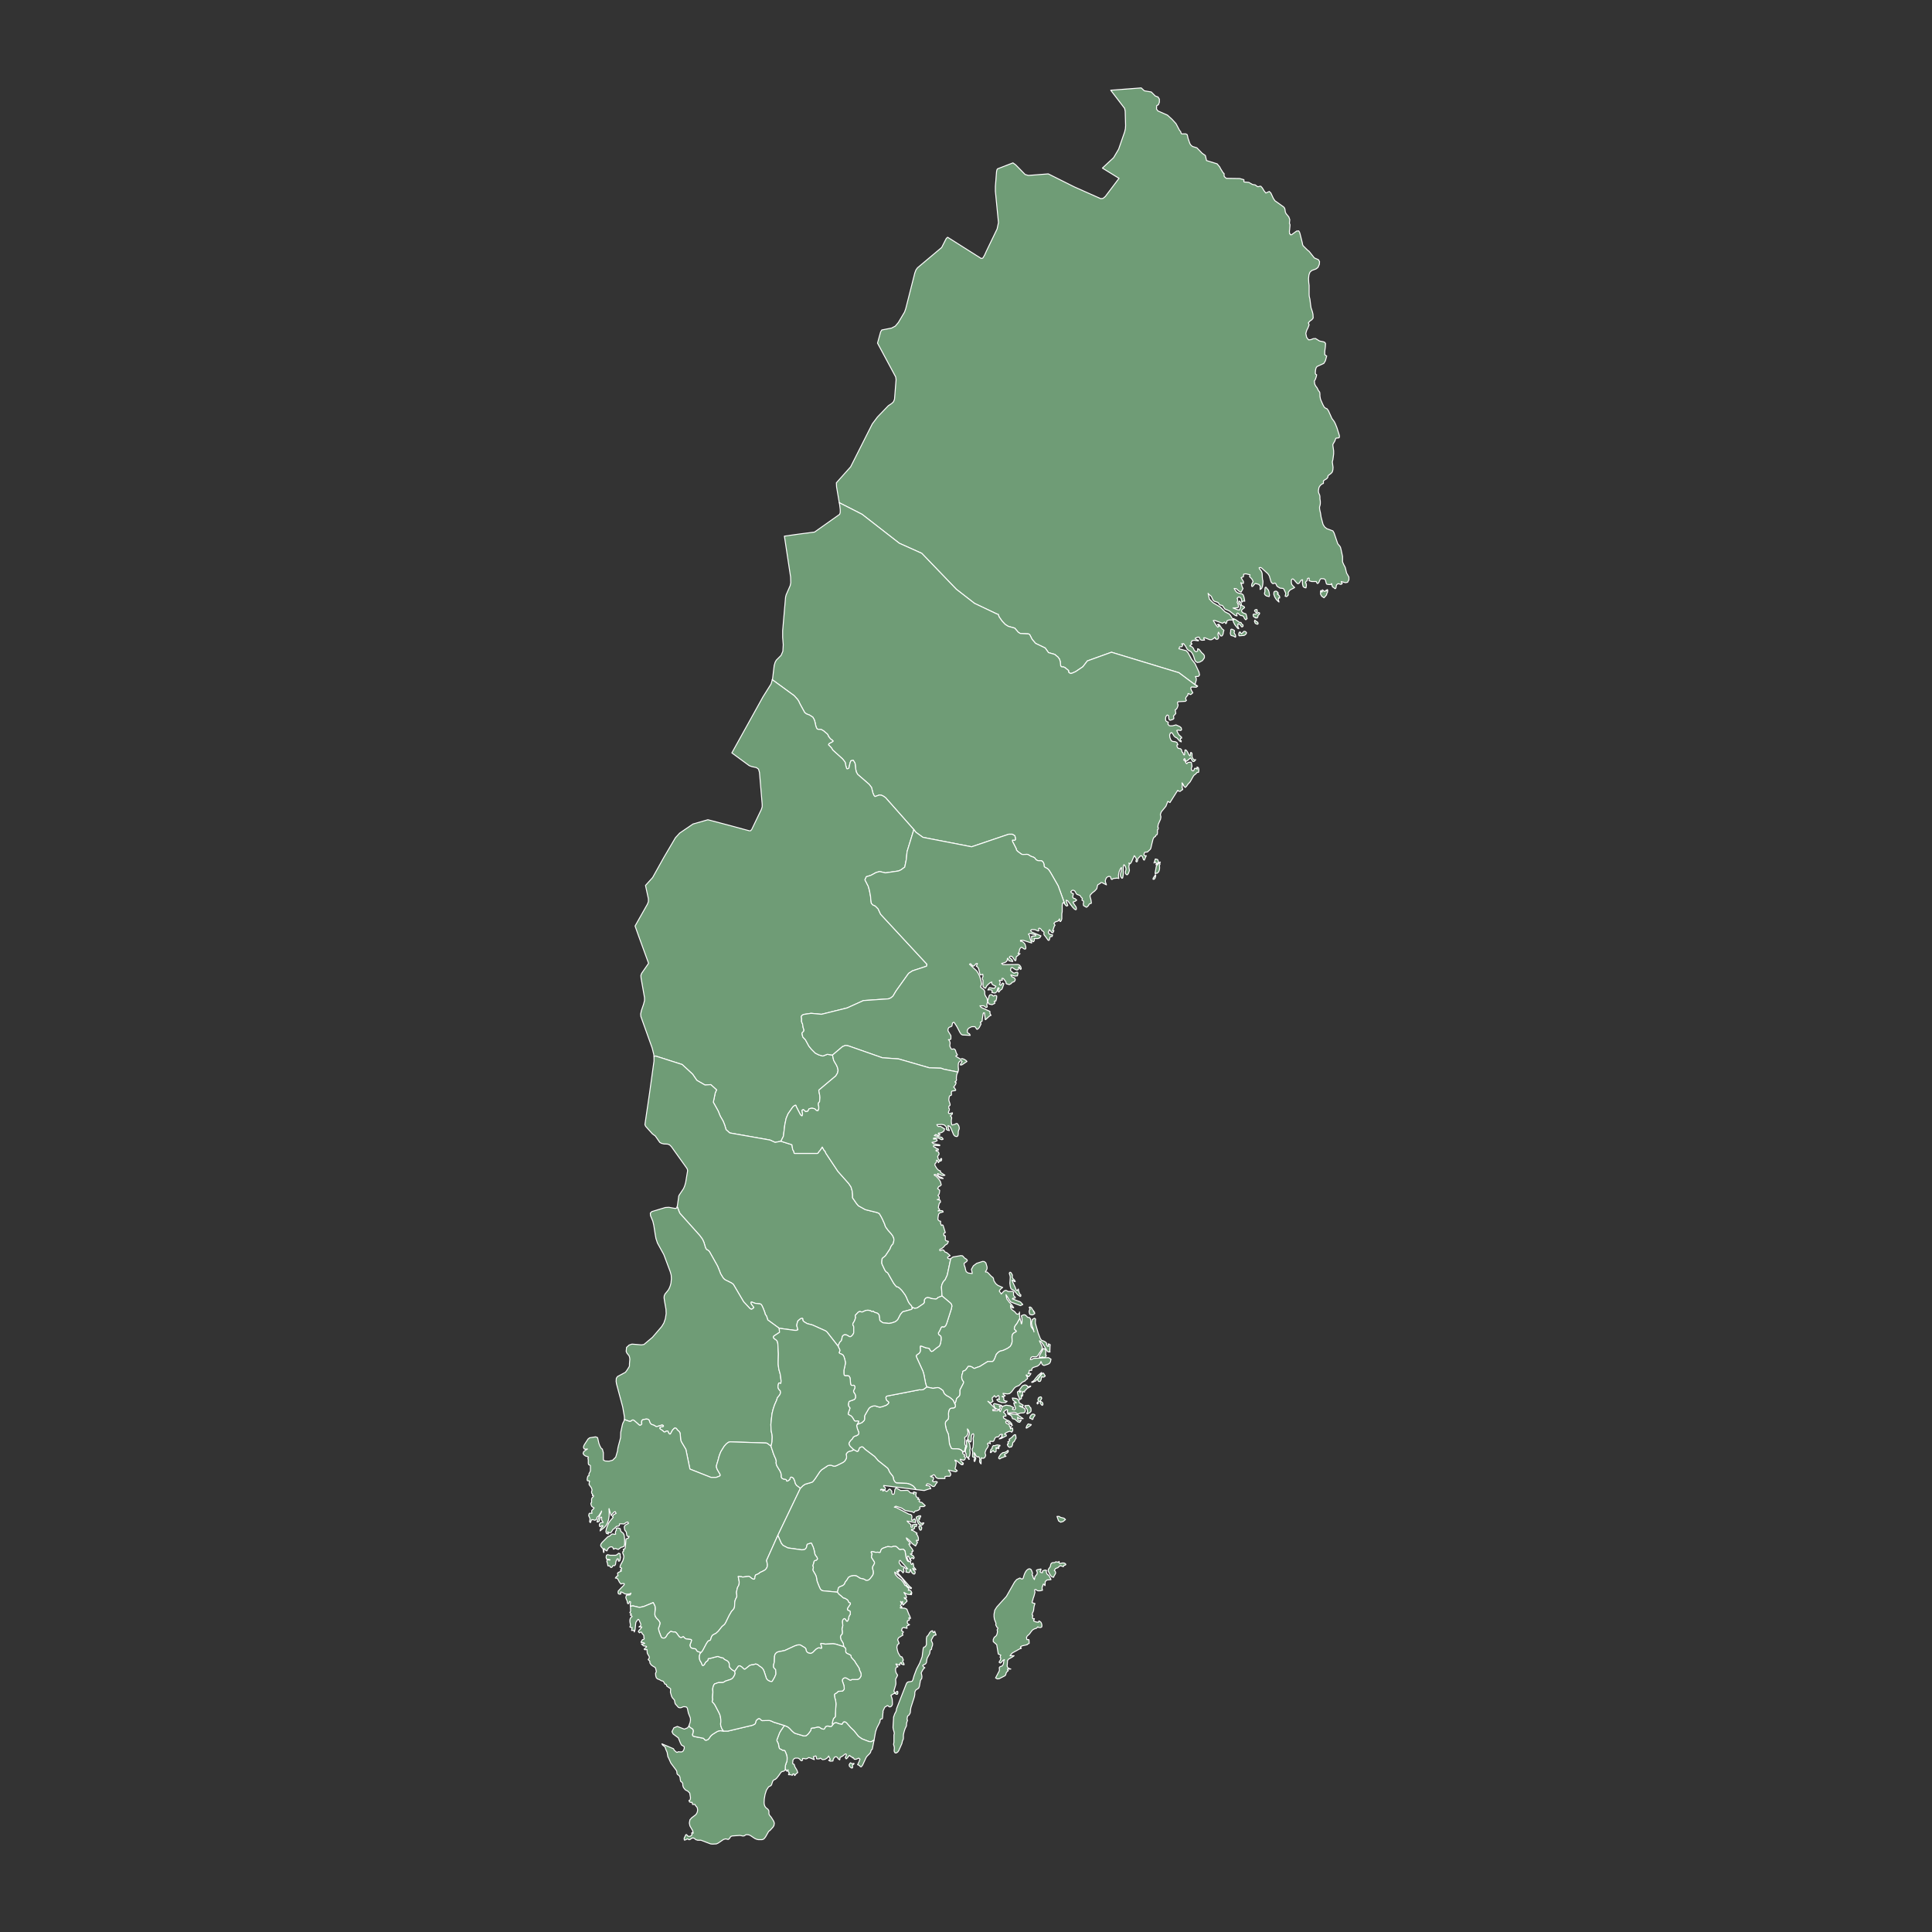 <?xml version="1.0"?>
    
<!--********* Copyright (c) 2024 Pareto Softare, LLC DBA Simplemaps.com ***************************************
************* Free for Commercial Use, full terms at  https://simplemaps.com/resources/svg-license ************
************* Attribution is appreciated! https://simplemaps.com *******************************************-->

<svg baseprofile="tiny" fill="#6f9c76" height="1000" stroke="#ffffff" stroke-linecap="round" stroke-linejoin="round" stroke-width=".5" version="1.2" viewbox="0 0 1000 1000" width="1000" xmlns="http://www.w3.org/2000/svg">
 <rect width="100%" height="100%" fill="#333333" stroke="none"/>
 <g id="features">
  <path d="M619.8 355.2l-1-0.6-8.6-6.4-34.9-10.6-12.5 4.5-2.3 3-3.7 2.5-1.8 0.8-0.7 0.2-0.6-0.2-0.5-0.4-0.1-0.1 0-0.1 0-0.2 0-0.3 0-0.2-0.2-0.2-0.4-0.3-0.2-0.2-0.7-0.5-0.1-0.2-1-0.5-0.9 0-0.6-0.5-0.2-2.2-0.4-1.3-0.8-1.1-1.7-1.4-3.2-0.9-1.7-2.4-5-2.4-1.7-2-0.2-0.3-0.9-1.8-0.3-0.5-0.6-0.3-4.2-0.2-1-0.6-1.9-2.2-3.3-0.9-1.6-1-1.6-1.7-1.5-2.1-0.6-1.5-0.6-0.1-11.6-5.5-9.4-7.3-17.9-18.6-11.6-5.2-19.3-15-11-5.6-0.8-0.4-1.4-8.2-0.1-2.1 7.4-8.3 11.2-22.2 2.7-3.6 5.6-5.8 1.8-1.2 0.9-0.9 0.5-1.3 0.8-10.1-0.2-1.4-9.4-17.5 1.6-5.8 0.6-1 5.1-1 1.9-1 1.6-1.9 3.2-5.4 0.6-1.7 4.7-18.5 0.6-1.6 0.8-1.1 12.5-10.5 2.4-4.7 0.7-0.6 8.7 5.5 8.7 5.5 0.8-0.2 0.9-1.5 0.9-2 5.6-11.6 0.7-3.3-1.6-16.2 0-2.5 0.6-7.6 0.2-1 0.3-0.5 0.5-0.2 7.5-2.9 1.4 1 4.9 5 1.7 0.5 10.3-0.8 13.4 6.7 13.7 6.1 1.2-0.1 1.2-1 7.1-9.4-8.6-5.3 5.8-5.4 2.6-4.4 3.1-8.9 0.4-1.7 0.1-1.6-0.2-7.4-0.3-1.5-7.2-9.4 7.9-0.6 7.9-0.6 1.6 1.5 3.6 0.6 2.1 2.1 1.4 0.5 0.7 1.1 0 1.6-0.5 1.3-0.9 0.5-0.1 1.7 0.7 1 5 2.2 2.5 2.3 1.9 2.1 1.8 3.4 0.4 0.5 0.2 0.2 0.2 0.7 0.1 0.3 0.3 0.2 2.1 0 0.7 0.4 0.2 0.8 0.2 1 0.9 2.6 0.4 0.8 1 0.9 2.3 0.7 2.7 2.8 1.7 1.2 0.6 2.6 5.5 1.7 1.4 1.7 0.2 0.5 0.8 1.3 0.5 0.8 0.3 0.5 0.2 0 0.2 0.3 0 0.5 0 0.6 0.1 0.4 1 0.9 7 0.1 2.1 0.6 0.1 0.2-0.1 0.8 0.2 0.2 2.4 0.2 1.9 1.1 1.4 0.2 1.2 0.9 0.6 0 0.5-0.2 0.6 0 0.8 0.9 0.9 1.5 0.9 1.1 1.8-0.8 0.8 0.8 1.3 2.8 0.8 1.2 4.5 3.2 0.5 0.6 0.2 0.7 0.1 0.7 0.1 0.7 0.4 0.8 1.4 1.7 0.5 1.4-0.2 1.9 0.3 0.6 0 0.6-0.2 2.1-0.1 0.7 0 0.5 0.1 0.7 0 0.2 0.2 0 0.2 0.5 0.6 0 2.6-1.9 1.1-0.1 0.4 0.6 0.3 0.9 1.2 4.8 0.1 0.7 0.3 0.7 2.2 2.2 0.9 0.7 2.7 3.4 2.1 0.9 0.6 1-0.1 1.4-0.7 1.6-1 0.8-2.2 0.8-1 0.9-0.5 1.4-0.2 1.9 0.1 2 0.2 1.6 0 4.8 0.1 1 0.3 1.2 0.4 3.2 0.2 1.3 0.7 2.1 0.3 1.3 0.1 1.9-0.6 0.8-1.1 0.8-0.8 0.9 0.4 1-0.6 1.6-0.7 1.4-0.4 1.5 0.4 2 1 1.3 1.2-0.1 1.2-0.5 1.2-0.1 2.1 1.3 2 0.4 0.7 0.3 0.4 0.6-0.1 1.8-0.3 2.2 0 1.8 1 0.7-0.7 2.5-0.8 1.3-3.5 1.6-0.5 0.7-0.3 1.2-0.1 1.6 0.2 0.5 0.5 0.3-0.2 1-0.3 0.9-0.3 0.7-0.4 0.6 0.2 1.6 0.5 1 0.7 0.9 0.8 1.6 0.3 0.3 0.3 0.5 0.1 0.9 0 1 0.1 0.6 0.1 0.6 0.2 0.7 1.1 2.5 0.7 1.3 0.6 0.5 0.9 0.4 0.7 1 1.8 4 1.2 1.6 0.6 1.2 0.8 2 1.2 3.8 0.1 0.6-0.1 0.7-0.5 0.2-0.7 0-0.6 0.2-0.5 1.4-1 1.7 0 0.6 0.4 2.8 0 1.5-0.2 1.6-0.2 1.4-0.3 1.2 0.2 1.4 0.2 1.4-0.1 1.3-0.3 1.1-0.6 0.7-1.6 1.2-0.1 0.8-0.6 0.8-0.9 0.5-0.8 0.6 0 1.3-0.7 0.3-0.9 0.7-0.7 1.1-0.3 1.7 0.1 1 0.6 1.4 0.1 0.7 0 1.1 0.2 1.3 0 1.1-0.1 0.8-0.3 1 0 0.7 0.1 0.8 0.4 1.7 0.3 2 1 3.8 0.8 1.3 1.1 0.9 3.2 1.2 0.6 1 1.7 5 0.2 0.6 0.4 0.5 0.7 0.8 0.3 0.5 0.3 1.1 0.8 3.7 0 1.1 0 1.7 0.6 1.4 0.8 1.5 0.7 2.9 1.2 2.1 0 1.4-0.7 1.3-1.1 0.2-2.2-0.6 0.2 0.5 0.1 0.2 0 0.2 0.3 0.1-0.7 0.5-1.5-0.4-0.7 0.5-0.2 0.4-0.2 1.2-0.2 0.4-0.3 0.1-0.3-0.2-0.2-0.3-0.5-0.2-0.3-0.3-0.2-0.4-0.1-0.5-0.1-0.7-0.2 0-0.3 0.5-1.5-0.1-0.7-0.2-0.3-1-0.3-1.2-0.7-0.5-1.5-0.1-0.5 0.4-0.7 1.6-0.5 0.5-0.3 0-0.2-0.3-0.2-0.4-0.1-0.3-2.4 0-1.3-0.4 0.1-1.1-0.2-0.3-0.4 0.1-0.4 0.2 0.1 0.1-0.3 1-0.2 0.2-0.2 0.1-0.2 0.2-0.2 0.5 0.3 0.3 0.1 0.4 0.1 0.6-0.1 0.7-0.1 0.6-0.1 0.1-0.3-0.1-0.5-0.1-0.6-0.5-0.3-1.1-0.1-1.4 0.1-1-0.6 0.1-0.5 0.6-0.4 0.7-0.4 0.5-0.7 0.1-0.6-0.6-1.2-1.4-0.5-0.4-0.5 0-0.4 0.6 0 1.3 0.2 0.9 0.5 0.6 1 1-0.5 0.3-1.9 1-0.3 0.4-0.6 0.8 0 1.4-0.8 0.8-0.8-0.2 0.3-1.5-0.9-2-0.4-0.5-1.7-0.2-1.3-0.8-0.3-0.3-0.6-1.3-0.5-0.2-0.7 0.3-0.5-0.1-0.7-0.8-0.9-3.1-0.7-1.1-3.4-3.1-0.6-0.2-0.6 0.2 0.4 0.8 0.8 1 0.3 0.8 0.1 0.6 0.1 1.9 0.1 1 0.2 0.7 0 0.8-0.1 1.1-0.2 1-0.3 0.8-0.5 0.5-0.4 0.2 0.1-1.7-0.7-0.9-1.8-0.5-0.4 0.3-1 1.2-0.4 0.1-0.2-0.6 0.2-0.9 0.4-0.7 0.2-0.4-0.4-0.9-0.4-0.6-1-1 0-0.2 0.2-0.8-2.2-0.5-1.1 0.2-0.1 1.3-1.2 0.5 1.2 2 0 0.9-0.4 0.1-1-0.4 0.3 0.7 0.5 1.6 0.4 0.7-1 1.9-1.2-0.6-1.3-1.2-1.1-0.1 0.7 1.2 0.6 0.7 0.7 0.4 2 0.5 0.7 0.5 0.4 1.2 0.4 2.1-0.4-0.1-0.4 0-0.4 0.2-0.3 0.4-0.3-1.8-0.7-0.8-0.8-0.1-0.7 0.7 0.2 0.3 0.1 0.5 0 0.6-0.3 0.6 0.2 0.4 0.3 0.6 0.3 1.5-0.7 0.4-2.2 0.1 2.3 0.9 1.1 0.1 0.6-1.5-0.2-0.8-0.7-1-0.2-0.7 0.3-0.6 0.5 0.3 0.4 0.7 0.3 0.6-0.2 0.5 1.6 0.8 0.2 0.5-1.4 1.1-0.2 0.6 0.3 0.6 0.7 0.5 1.2 0.4 0.2 0.3 0.2 0.8 0.3 1.4-0.7 0.6-0.6-0.6-0.5-1-0.6-0.5-0.9-0.1-0.6-0.4-0.8-0.8-0.3-0.1-0.4 0.4 0.2 1.1-0.9-0.2-3.1-2.4-2.3-1-0.9-1.3-0.4-0.5-1.3-0.3-1-1.3-1.9-0.6-0.5-0.5-0.3-0.4-0.6-1.4-0.4-0.5-0.9-0.7-0.5-0.6 0.7 3 1.9 1.9 3.7 2.2 2.5 2.5 2 1 0.4 0.4 0.5 0.6 0.7 1.2 0.4 0.4 0.6-0.1-0.8 0.7-1.7 0-0.9 0.3-0.3 0.3 0 0.2 0 0.3-0.2 0.5-0.3 0.3-0.3-0.4-0.3-0.4-0.2 0-0.9 0.6-4.1-1.5-0.7 0.1 1.5 2.5 0.8 0.9 0.7-0.4-0.6-0.8-0.3-0.1 0.8-0.2 1.7 2.4 0.9 0.7-0.3 1.1-0.1 0.8-0.3 0.7-0.4 0.4-0.5 0-0.4-0.5-0.8-1.5-0.3 0.9 0.1 0.8 0.3 0.7-0.1 0.7-0.4 0.5-0.6 0.1-0.6-0.3-0.2-0.8-0.9 0.8-0.9 0.5-1 0-2.5-1-0.6 0.1 0.5 1.1-1.4 0.1-0.8-0.3-0.6-1.3-0.8 0-1.2 0.5 0 0.4 1.2 0.6 0.4 0 0 0.4-2.2-0.3-1.1 0.2-0.6 1.2 0.2 0.1 0.3 0.3 0.1 0.1-1.2 1 0.6 0.2 0.7 0.4 0.6 0.7 0.4 0.9 0.5 0.6 0.7 0.2 0.6-0.4 0-1.1 0.6 0.2 0.5 0.5 1 1.3 1 0.9 0.4 0.7 0 1.1-1 1.4-1.4 0.8-1.3 0.2-1-0.7-0.3-0.7-0.6-1.9-0.4-0.9-0.4-0.7-0.5-0.6-0.5-0.4-0.6-0.2-0.9-0.8-0.9-1.6-1-1.3-1 0.2 0.2 0.1 0.3 0.3 0.1 0.1-0.4 0.9-1.2 0.1-0.4 1 3.8 1 0.9 1 1.9 3.5 1.7 2.1 2.1 4.5 0.3 1.5-0.6 0.7-1.6 0.1 0.3 0.4 0.2 0.7 0 0.7-0.6 2.1 0.2 0.4 0.5 0.2 0.6 0.4-0.1 0.1z m25.1-28.1l0.3 0.4-0.2 0.6-0.7 0.6-0.4 0.2-2.5 0.2-0.2-0.3 0-0.8 0.2-0.7 0.4-0.2 0.3 0.2 0.1 0.4 0.4 0.3 0.6-0.5 0.6-0.7 0.6 0 0.5 0.3z m-7.7 1.8l-0.2-0.3-0.2-0.8 0.1-0.6 0.1-0.3 0-0.8 0.2-0.4 0.6 0 1.1 0.6 0.1 0.5-0.2 0.2 0 0.5 0.3 0.6 0.3 0.4 0.1 0.3 0.1 0.6-0.1 0.4-0.3-0.1-0.3-0.2-0.3-0.2-1.4-0.4z m13.4-7.1l0.4 0.3 0.2 0.5-0.1 0.4-0.2 0.1-0.5-0.1-0.7-0.4-0.4-1 0.2-0.6 0.5 0.4 0.3 0.3 0.3 0.1z m-11.5 1.5l-0.7-1.4-0.2-0.8 0.3-0.3 0.4-0.3 0.5 0.1 2.3 1.6 0.2 0 0.3-0.1 0.2 0.2 0.3 0.6 0.7 0.6 0 0.7-0.5 0.3-0.3-0.1-0.4-0.6-0.4-0.5-0.4-0.3-0.4-0.1-0.3 0.2 0.1 0.6-0.1 0.1 0 0.3 0.1 0.4 0.3 0.6 0.1 0.3-0.2 0-0.4-0.2-1.5-1.9z m10.9-5.5l1.5-0.8 0.5 0.3-0.2 0.7-0.4 0.3-0.3 0.3 0 0.6-0.2 0.4-0.3 0.3-0.3-0.1-0.3-0.2-0.1 0 0.1 0.3-0.2-0.1-0.9-0.6-0.2-0.3-0.1-0.7 0.2-0.3 0.3-0.1 0.4 0.1 0.5-0.1z m-0.2-0.9l-0.3-0.5-0.2-0.3 0.4-0.5 0.9-0.1 0.2 1-0.4 0.5-0.6-0.1z m11.9-9l0.5 0.5 0.2 0.7-0.1 0.5-0.3-0.1-0.2 0-0.1 0.4 0 0.6 0.3 1.1-0.4-0.3-1-1-0.8-1.3-0.5-1.4 0.1-1.2 0.6-0.4 0.7 0 0.8 0.7 0.1 0.6-0.4 0 0 0.2 0.5 0.4z m25.4-2.7l0.1 0.3 0 0.4-0.1 0.7-0.2 0.4-0.2 0.3-0.1 0.3 0.1 0.2-0.4 0.5-1 1.1-1.2-0.8-0.6-1.1 0-1.5 0.3-0.4 0.2 0.6 0.2 0.3 0.2-0.3 0.1-0.9 0.2 0.1 0.3 0.4 0.4 0.2 0.3 0.1 0.4-0.2 0.3-0.4 0.2 0.1 0.1 0.3 0.1-0.2 0.1-0.5 0.2 0z m-32.1 2.9l-0.3-0.3-0.2-0.4 0-0.5 0.2-0.6 0-1 0.1-1.1 0.4-0.3 1.3 1.5 0.4 1.2 0.2 1.5-0.2 0.7-1.3-0.3-0.6-0.4z" id="SEBD" name="Norrbotten">
  </path>
  <path d="M434.4 260.2l0.8 0.4 11 5.6 19.3 15 11.6 5.2 17.9 18.6 9.4 7.3 11.6 5.5 0.6 0.1 0.6 1.5 1.5 2.1 1.6 1.7 1.6 1 3.3 0.9 1.9 2.2 1 0.6 4.2 0.2 0.6 0.3 0.3 0.5 0.9 1.8 0.2 0.3 1.7 2 5 2.4 1.7 2.4 3.2 0.9 1.7 1.4 0.8 1.1 0.4 1.3 0.2 2.2 0.6 0.5 0.9 0 1 0.5 0.1 0.2 0.7 0.5 0.2 0.2 0.4 0.3 0.2 0.2 0 0.2 0 0.3 0 0.2 0 0.1 0.1 0.1 0.5 0.4 0.6 0.2 0.7-0.2 1.8-0.8 3.7-2.5 2.3-3 12.5-4.5 34.9 10.6 8.6 6.4 1 0.6-0.6 0.5-2.5-0.1-0.4 0.5 0.3 1.1 0.6 1 0.2 0.4-0.9 0.8-0.3 0.1-0.3-0.1-0.6-0.4-0.4 0 0 0.2 0 0.3-0.1 0.3-0.1 0.2-0.5 0.5-0.4 0.6-0.1 0.6 0.4 0.8-0.5 0.5-3.7 0.2-0.4 0.3 0 0.5 0.1 0.4 0.2 0.5-0.2 0.8-0.2 0.5-0.3 0.6-0.4 0.4-0.4 0.2 0.3 1.9-0.6 0.7-0.6 0.6 0.2 1.3-0.4 0.4-1.1 0.4-0.5 0.1-0.5-0.4-0.2-0.7 0-0.9-0.2-0.5-0.5-0.2-0.4 0.3-0.4 0.7-0.1 1 0.1 0.9 0.4 0.4 0.9 0.4-0.1 0.7-0.1 0.3 0.6 0.7 0.5 0.2 1.2 0 1.9-0.5 2 0.9 0.7 0.6 0.2 1-0.4 0.4-1.5-0.2-0.6 0.2 0.5 1.2 0.6 1 1.4 1.3 0 0.5-0.5 0-0.2 0.4 0.1 0.5 0.4 0.5 0 0.5-0.8-0.4-1.4-1.6-0.8-0.4-0.7-0.6-0.6-1-0.6-0.8-0.7 0.2-0.4 1 0.1 1.2 0.4 1.1 0.5 0.8 0.8 0.3 1.1 0.1 0.9 0.4 0.5 1.2-0.5 0.1 0 0.7 0.4 0.8 0.5 0.3 0.7 0.1 0.3 0.1 0.3 0.3 0.2 0.3 0.2 0.9 0.1 0.2 0.3 0.2 0.4 1 0.3 0.3 0.2-0.2 0.1-0.4 0-0.3-0.1-0.1 0.2-0.8 0-0.7 0.2-0.2 0.6 0.3 0.6 0.9 0.7 1.4 0.6 0.6 0.3-1.8 0.3 0 0.3 0.3 0.1 0.3 0 1.6 0.4 0.9 0.4 0.5 0.5 0.2 0.6-0.1-0.4 0.5-0.4 0.4-0.5 0.1-0.4-0.3-0.8-1.4-0.2-0.2-1.5 1.3-0.8 0.5-0.4-0.6-0.1-0.5-0.2-0.3-0.2 0-0.2 0.3-0.1 0.4 0.2 0.2 0.4 0.1 0.6 1.3 0.4 0.3 0.3-0.4 0.4-0.3 1.2-0.1 0.4 0.1 0.1 0.3 0.2 1.2 0.1 0.5-0.4 1.1 0.1 0.7 0.4 0.5 0.5 0.1 0.3-0.2 0.4-1 0.2-0.2 0.6 0.2 0.6 0.3-0.2-1 0.4 0 0.4 0.3 0.2 0.7 0 0.9-0.1 0.7-0.4 0.1-0.4 0-0.4 0.5-0.4 0.4-0.7 0.5-0.4 0.5-1.7 3-1.2 1.3-0.6 0.9-0.7 0.7-0.7-0.7-0.5-1.1-0.5-0.6 0.1 0.7 0.1 0.6-0.1 0.6-0.1 0.6 0.2 0.2 0.1 0.2 0 0.3 0.1 0.3-0.5 0.2-0.8 0.7-0.5 0-0.5-0.2-0.2-0.3-0.2 0.1-3.8 6-0.1 0.2-1-0.5-0.1-0.1-0.2 0.4-0.8 2.1-2.4 2.9-0.5 1.4 0.3 1.2-0.2 1.2-1.2 2.7 0 0.3-0.1 0.3-0.1 0.9 0.1-0.1 0.1 0.2 0 0.4 0 0.2 0 0.3-0.1 0-0.2 0.1-0.1 0.3 0 1.4-0.1 0.8-0.2 0.3-0.3 0.1-0.3 0.3-0.1 0.4-0.1 0.1-0.7 0.4-0.5 1-0.6 2.4-0.5 2.2-0.3 0.6-1.5 1.4-1.3 0.1-0.3 0.4-0.2 0.9 0.3 0.5 0.4 0.1 0.5-0.1-0.7 1.6-0.3 0.7-0.4-0.2-0.6-1.6-0.4-0.4-0.5-0.1-1.5 1.6-0.1 0.9-0.2 0.6-0.4 0.1-0.3-0.4 0.3-0.7-0.1-0.6-0.3-0.6-0.6-0.8-0.1-0.1-1.5 3.4-0.6 0.8-0.7-0.4 0.2 0.5 0 0.4-0.1 0.3-0.1 0.6 0.2 1.5 0.1 0.4-0.2 0.8-0.3 0.8-0.4 0.6-0.3 0.2-0.5-0.2-0.4-0.6 0-0.8 0.3-1 0-0.7-0.3-0.9-0.4-0.8-0.4-0.2-0.3 0.9 0 4.2-0.3 1.7-0.4 0.2-0.4-0.5-0.4-0.8 0-0.7 0.2-0.8 0.3-1 0.1-0.9-0.1-0.9-0.6 0.9-0.6 1.5-0.3 1.7 0.2 1.6-0.7-0.2-2 0.2-0.3 0.1-0.3 0.3-0.4 0.1-0.3-0.3-0.2-0.7-0.1-0.3-0.2-0.2-0.6-0.1-0.6 0.2-0.6 0.4-0.4 0.7-0.3 0.9 0.1 0.8 0.5 1.4-2.4-1.2-0.4 0-0.5 0.5-1.1 0.6-0.2 0.3-0.4 1.8-1.1 1.2-1.3 1-1 1.1-0.1 0.7 0.5 1.8 0.2 1.6-0.1 0.2-0.8 0.2-0.3 0.3-0.3 0.6-0.7 0.7-0.4 0.2-1.5-0.9-0.1-1 0.2-0.7-0.1-0.6-0.8-0.5 0.1-0.3 0.1-0.4 0-0.3-0.4-0.2-0.8-1.2-1.6-0.6-0.4-0.5-0.6-1.1-0.7-0.5-0.7 0-0.8 0.8 0.3 0.4 0.4 0.3 0.7 0.3-0.4 1.7 0.4 0.6 0.8 0.2 0.9 0.8-0.8 0.6-0.5 0.2-0.5 0.1-0.1 0.3 0.3 0.5 1.3 1.9 0.1 0.5 0 0.7-0.3 0.2-0.6-0.3-1-1-2.5-3.3-0.8-0.4 0 0.6 0.8 2.2-0.6 0.3-0.6-0.5-0.5-0.7-0.1-0.5-3.2-8.8-3.9-6.8-0.9-1.4-0.7-0.7-1.5-0.8-0.2-0.3-0.1-0.4 0-0.6-0.3-1-0.7-0.8-0.6-0.2-1.2 0-0.6-0.1-0.7-0.4-0.7-0.9-0.6-0.4-1.4-0.5-1.5-0.9-0.5-0.1-2.3 0.1-0.6-0.2-1.8-1.3-0.5-0.5-0.3-0.4-0.1-0.6-1.9-3.7-0.1-0.6 0.1-0.2 1.1 0.1 0.3-0.2 0.1-0.4-0.1-0.8-0.2-0.9-1.3-0.8-1.9 0-19.2 6.5-25.2-4.9-3.6-2.6-1.1-1.4-14.7-16.6-1.2-0.8-0.9-0.4-1.1-0.1-2.2 0.8-0.5-0.5-0.6-1.4-0.7-2.8-1.2-1.6-6-5.2-0.7-1.3-0.3-1.5-0.3-2.8-0.4-0.8-0.6-0.9-1.2 0.3-0.4 1.1-0.2 0.8-0.4 1.9-0.8 0.4-0.2-0.1-0.2-0.2-0.4-1.3-0.2-1.2-0.1-0.4-0.1-0.3-0.5-0.7-0.8-1-5.1-4.6-0.5-0.9-0.5-0.6-0.7-0.7-0.5-0.5 0.3-0.6 1.8-1 0.3-0.3-0.1-0.2-0.6-0.5-0.7-0.5-1-1.3-0.2-0.6-0.4-0.6-0.6-0.5-1.3-1.1-1.2-0.7-1.7-0.1-0.4-0.2-0.3-0.4-0.4-1-0.6-2.7-0.4-1-0.6-1-0.6-0.4-1.1-0.7-1.6-0.6-0.5-0.4-0.4-0.3-2.3-4.2-0.4-0.8-0.4-0.9-0.6-0.9-1.7-1.9-11.1-8.1-0.3-0.2 0.2-0.6 0.8-6.7 0.5-1.7 0.6-1.1 2.5-2.5 0.9-2.1 0.2-3.4-0.3-3.8 0-3.5 1.5-17.3 0.3-1.2 2.1-4.8 0.3-1.5-0.1-3-3.2-21.1 7.8-1.1 7.8-1 13-9.2 0.3-0.9 0-1.6-0.3-2.4-0.2-1.1z m162.9 186.5l0.7-2.1 1.2 0.3 0.5 1.3-1.4 1.4 0.2-0.5-0.2-0.7-0.3-0.2-0.4 0.2-0.3 0.3z m0.9 6.7l-0.2 0.7-0.2 0.5-0.4 0.5-0.6 0 0.1-0.6 1.1-1.6 0.2 0.1 0 0.4z m0.8-5.8l0.3-0.2 0.4-0.5 0.6-0.6 0.3-0.1-0.1 0.1-0.1 0.2-0.1 0.3 0.1 0.3 0 0.3-0.2 0.3-0.1 0.5 0.1 0.5 0 0.7-0.1 0.8-0.3 0.9-0.4 0.5-0.5 0.4-0.2-0.1-0.2 0-0.5 0.5-0.1-0.7 0.6-3.3 0.3-0.5 0.2-0.3z" id="SEAC" name="Västerbotten">
  </path>
  <path d="M399.7 351.8l0.3 0.2 11.1 8.1 1.7 1.9 0.6 0.9 0.4 0.9 0.4 0.8 2.3 4.2 0.4 0.3 0.5 0.4 1.6 0.6 1.1 0.7 0.6 0.4 0.6 1 0.4 1 0.6 2.7 0.4 1 0.3 0.4 0.4 0.2 1.7 0.1 1.2 0.7 1.3 1.1 0.6 0.5 0.4 0.6 0.2 0.6 1 1.3 0.7 0.5 0.6 0.5 0.1 0.2-0.3 0.3-1.8 1-0.3 0.6 0.5 0.5 0.7 0.7 0.5 0.6 0.5 0.9 5.1 4.6 0.8 1 0.5 0.7 0.1 0.3 0.1 0.4 0.2 1.2 0.4 1.3 0.2 0.2 0.2 0.1 0.8-0.4 0.4-1.9 0.2-0.8 0.4-1.1 1.2-0.3 0.6 0.9 0.4 0.8 0.3 2.8 0.3 1.5 0.7 1.3 6 5.2 1.2 1.6 0.7 2.8 0.6 1.4 0.5 0.5 2.2-0.8 1.1 0.1 0.9 0.4 1.2 0.8 14.7 16.6-3.5 11.4-0.4 4.1-0.8 3.9-1.9 1.4-1.3 0.6-6.8 1-3-0.7-1.8 0.5-2.8 1.5-2.3 0.7-0.7 1.6 1.7 3.3 0.6 2.1 0.6 3.2 0.1 1.5 0.3 2 0.8 0.9 1.2 0.5 1.5 1.5 1.3 2.8 24 25.9-0.2 1-7.3 2.4-2 1.3-6.5 9.1-1.6 2.7-1.1 0.9-1.2 0.5-13 0.9-8.4 3.8-13.3 3.3-5.4-0.5-4 0.6-0.8 0.6-0.3 0.5 0.1 0.5 0.1 0.3 0 0.5 0 0.4 0 0.3 0 0.4 0 0.2 0.3 0.8 0.2 0.4 0.3 1.9 0.4 1.1 0 0.4-0.2 0.5-0.5 0.4-0.3 0.5 0.4 1.9 1.4 1.5 1.8 3.3 1.3 1.6 2 2 1.8 0.9 2.1 0.6 2.3-0.9 2.7 0.4 0.6 2.7 0.9 1.6 0.6 1 0.5 1.2 0.3 1.4-0.3 1.4-0.9 1.5-8.6 7.2-0.2 0.3 0.5 2.6 0.1 1.1-0.1 1.1-0.1 1.1-0.5 0.5-0.1 0.5 0 0.5 0.2 1 0 1.2-0.4 0.9-0.8-0.1-0.9-0.9-1.5-0.3-1.4 0.3-0.7 1.3-1.1 0.2-1.2-1.1-0.7 0.4 0.3 1.8-0.1 0.8-0.2 0.3-0.5-0.3-0.4-0.5-2.1-4.1-0.2-0.6-0.6 0.1-0.9 0.7-2.5 3.6-1 2.4-0.7 3.4-0.7 5.8-1.3 2.6-3 0.6-2.6-1.2-20.9-3.7-1.9-1.7-0.7-2.4-0.8-2-1.5-2.6-1.1-2.7-2.5-4.5 1-4.8 0.7-1.6-3-2.7-3 0.2-4.2-2.4-2.2-3.2-5.4-5-13.8-4.4-0.8 0.2-0.1-1-0.8-3.2-0.2-0.6-5.7-15.9-0.1-1.3 0.4-1.8 1.1-3.2 0.5-1.9 0-1.5-1.8-10.2-0.1-1.3 0.4-1.1 3.6-5.2-5-13.7-2-5.6 6.4-11.3 0.5-1.3 0-1.5-1.5-6.9 3.7-4.1 5.8-10.4 6-10.2 2.2-2.4 6.9-4.7 7.7-2.2 10.7 2.8 10.7 2.9 0.7 0 0.6-0.7 5-10.4 0.4-1.3 0-1.3-1.4-16.5-0.5-1.7-1.1-0.8-2.4-0.5-1.3-0.5-9-6.6 8-14.4 8.1-14.6 4.2-6.7 0.6-2.1 0-0.1z" id="SEZ" name="Jämtland">
  </path>
  <path d="M338.5 546.8l0.8-0.2 13.8 4.4 5.4 5 2.2 3.2 4.2 2.4 3-0.2 3 2.7-0.7 1.6-1 4.8 2.5 4.5 1.1 2.7 1.5 2.6 0.8 2 0.7 2.4 1.9 1.7 20.9 3.7 2.6 1.2 3-0.6 5.7 1.8 0.4 2.5 0.6 1 0.1 0.7 0.2 0.3 11.9 0 0.4-0.3 0.4-0.7 0.5-0.5 1.2-1.8 1 1.8 0.5 0.4 0.3 0.9 6.3 9.5 5.6 6.3 1.2 1.8 0.6 2.1 0.2 1.9 0 0.9 0 0.5 0 0.2 2 2.9 1 1.2 3.6 2 6.1 1.5 1.1 0.5 0.8 1.3 0.8 1.5 1.2 2.7 0.4 1.3 1.3 1.8 1.6 1.8 0.9 1.2 0.5 1.2 0.1 0.8-0.1 0.8-0.3 1.2-0.1 0.2-0.6 0.6-0.5 0.8-0.4 1.1-2.4 3.6-1.7 1.4-0.2 1.9 0.1 0.9 1.5 3.2 0.5 0.7 0.3 0.3 0.4 0.2 0.2 0.2 0.2 0.2 2.9 5.1 0.9 1.2 0.7 0.7 0.5 0.1 0.5 0.2 0.7 0.6 1 1 1.7 2.3 0.6 1.1 0.8 1.9 0.5 1 0.5 0.7 0.6 0.6 0.3 0.4 0.3 0.7 0.1 0.8-0.6 0.4-4.4 1.2-1.1 1.3-1.4 2.7-0.7 0.7-0.8 0.5-1.8 0.6-1.3 0.2-3-0.3-0.5-0.3-0.9-0.6-0.3-0.4-0.1-0.5 0-0.5-0.1-0.4-0.2-1.4-0.7-0.8-0.5-0.2-1-0.3-0.5-0.3-0.3-0.3-0.7 0.2-0.6-0.4-1.1-0.3-0.8 0-0.7 0.1-1.8 0.8-0.2 0-0.8-0.2-0.6 0-0.6 0.4-1.4 1.5 0 0.5 0.1 0.3 0.1 0.3-0.5 1.5-0.4 0.8-0.5 0.8-0.1 0.5 0.1 0.4 0.3 0.5 0.1 0.4 0 0.3 0 0.3 0 2.3-0.1 0.4-0.3 0.6-0.8 0.9-0.6 0.3-0.5-0.1-0.8-0.5-0.8-0.4-1.1 0-0.7 0.5-0.3 0.7-0.2 1.1-0.2 0.7-0.8 0.8-0.3 0.6-0.3 0.6-0.3 0.9-5.7-7.3-0.3-0.3-0.6-0.4-6.7-3-2.7-0.7-1.4-0.8-0.6-0.5-0.2-0.3-0.1-0.4 0-0.3 0-0.2-0.1-0.2-0.5 0-0.6 0.2-1.3 1.1-0.4 1.2-0.2 1.2 0.6 2.2-0.8 0.3-0.8 0-8.1-1.1-5.9-4.3-0.6-1.9-0.8-1.2-0.1-0.7-0.9-2.3-0.6-1.3-0.4-0.6-0.5-0.3-2.6-0.3-1.6-0.6-0.3-0.1-0.2 0.1-0.1 0.4 0.2 0.5 0.3 0.5 0.9 1.1 0.1 0.3-0.2 0.2-0.5 0.4-0.6 0.3-0.7-0.4-3.3-3.5-5.3-9-0.9-0.7-3.4-1.7-0.7-0.6-0.4-0.5-1.2-2-0.1-0.2-0.5-1.4-1-2.4-4.2-7.5-0.5-0.5-0.4-0.3-0.5-0.2-0.3-0.4-0.3-0.5-0.9-3-0.7-1.5-1.4-1.9-10.3-11.5-0.4-0.9-0.9-2.4-0.1-0.2 0.1-0.3 0.6-4.2 0.1-0.9 0.3-0.6 2.2-3.3 0.6-1.4 0.5-1.8 1-6-0.1-0.7-0.3-0.6-8-11.2-0.9-0.9-1-0.4-2-0.1-1.2-0.3-0.9-0.5-2.3-3.3-1.5-1.1-3.5-3.9-0.4-0.9 2.4-16.3 2.3-16.6 0-2.4z" id="SEW" name="Dalarna">
  </path>
  <path d="M350.5 624.5l0.1 0.2 0.9 2.4 0.4 0.9 10.3 11.5 1.4 1.9 0.7 1.5 0.9 3 0.3 0.5 0.3 0.4 0.5 0.2 0.4 0.3 0.5 0.5 4.2 7.5 1 2.4 0.5 1.4 0.1 0.2 1.2 2 0.4 0.5 0.7 0.6 3.4 1.7 0.9 0.7 5.3 9 3.3 3.5 0.7 0.4 0.6-0.3 0.5-0.4 0.2-0.2-0.1-0.3-0.9-1.1-0.3-0.5-0.2-0.5 0.1-0.4 0.2-0.1 0.3 0.1 1.6 0.6 2.6 0.3 0.5 0.3 0.4 0.6 0.6 1.3 0.9 2.3 0.1 0.7 0.8 1.2 0.6 1.9 5.9 4.3 0.2 2.1-2.6 1.7-0.5 0.4-0.1 0.5 0.2 0.4 0.3 0.3 1 0.7 0.5 0.6 0.3 1.2 0.3 5.4-0.1 3.9 0 1.5 0.3 2.4 0.3 1.1 0.4 1.4 0.2 1.2 0.3 2.5-0.1 0.9-0.1 0.4-0.4-0.2-0.3-0.1-0.3 0.1-0.2 0.5-0.2 1 0 0.7 0.2 0.6 0.3 0.5 0.6 0.6 0.1 0.2 0.1 0.9-0.2 0.6-0.3 0.6-1 1.2-0.2 0.3-0.1 0.4-0.2 0.7-1.1 2.5-0.7 2.1-0.6 2.4-0.4 3.6-0.2 2 0.1 2.7 0.1 0.8 0.4 1.8 0.1 1.2-0.1 2.4-0.5 2.4-1.8-1.4-0.4-0.2-0.4-0.1-18.6-0.6-0.8 0.2-1 0.7-1.2 1.3-0.7 1.1-1.1 1.8-0.6 1.5-0.4 1.2-0.4 1.6-0.7 2.3-0.2 0.8 0.1 0.9 0.4 1 1.4 2.4 0.1 0.6-0.3 0.3-1 0.4-0.8 0.3-2.7 0-10.9-4.3-2.1-10.2-2.2-3.7-0.3-0.6-0.2-0.8-0.2-2.8-0.2-0.8-0.4-0.6-0.6-0.5-0.4-0.4-0.3-0.5-0.4-0.3-0.7 0-1 1-0.7 1.3-0.4 0.7-0.3 0.1-0.5-0.4-0.4-0.9-0.2-0.3-0.3 0-0.5 0.1-0.6 0.4-0.2 0-0.4-0.1-0.3-0.3-0.3-0.3-1.2-0.8-0.3-0.3 0-0.3 0.1-0.3 0.4-0.2 1.1-0.2 0.3-0.2 0-0.2-0.3-0.3-0.5-0.1-2.6 0.8-0.4 0-0.9-0.6-1.6-0.6-0.4-0.4-0.3-0.5-0.4-1.2-0.6-0.5-0.9-0.1-1.7 0.3-0.6 0.5-0.1 1 0.1 0.5 0 0.3-0.2 0.2-0.3 0.3-0.3 0.1-0.4 0-2.6-2.3-0.6-0.4-0.4 0-0.5 0.3-0.3 0.3-0.4 0.1-0.4 0-2.2-0.8-0.4-0.1 0-1.3-0.2-1.3-0.7-4-3.2-11.9-0.2-1.3 0.1-1.6 0.6-0.9 4.1-2.2 0.7-0.9 1.2-1.9 0.2-0.5 0-1.1 0.2-2.3-0.1-0.9-0.3-1-0.2-0.2-0.9-1.1-0.4-0.9 0.2-2.1 0.8-0.7 0.5-0.5 1.5-0.5 4.9 0.4 1.3-0.2 4.4-3.7 4.8-5.6 1.1-1.8 0.8-2.3 0.4-2.6-0.1-2.2-0.7-4-0.3-2 0.1-1 0.4-0.9 1.7-2.1 0.5-0.9 0.5-1.2 0.4-1.5 0.2-2.2-0.1-1.9-0.5-1.8-3.3-8.8-3.3-6-0.8-2.4-0.4-2.3-0.7-4.5-0.5-2.1-1.2-2.9-0.1-1.3 0.8-0.8 7-2.1 1.8-0.1 3.4 0.6 0.7-0.3 0.2-0.7z" id="SES" name="Värmland">
  </path>
  <path d="M323.2 734.8l0.4 0.1 2.2 0.8 0.4 0 0.4-0.1 0.3-0.3 0.5-0.3 0.4 0 0.6 0.4 2.6 2.3 0.4 0 0.3-0.1 0.3-0.3 0.2-0.2 0-0.3-0.1-0.5 0.1-1 0.6-0.5 1.7-0.3 0.9 0.1 0.6 0.5 0.4 1.2 0.3 0.5 0.4 0.4 1.6 0.6 0.9 0.6 0.4 0 2.6-0.8 0.5 0.1 0.3 0.3 0 0.2-0.3 0.2-1.1 0.2-0.4 0.2-0.1 0.3 0 0.3 0.3 0.3 1.2 0.8 0.3 0.3 0.3 0.3 0.4 0.1 0.2 0 0.6-0.4 0.5-0.1 0.3 0 0.2 0.3 0.4 0.9 0.5 0.4 0.3-0.1 0.4-0.7 0.7-1.3 1-1 0.7 0 0.4 0.3 0.3 0.5 0.4 0.4 0.6 0.5 0.4 0.6 0.2 0.8 0.2 2.8 0.2 0.8 0.3 0.6 2.2 3.7 2.1 10.2 10.9 4.3 2.7 0 0.8-0.3 1-0.4 0.3-0.3-0.1-0.6-1.4-2.4-0.4-1-0.1-0.9 0.2-0.8 0.7-2.3 0.4-1.6 0.4-1.2 0.6-1.5 1.1-1.8 0.7-1.1 1.2-1.3 1-0.7 0.8-0.2 18.6 0.6 0.4 0.1 0.4 0.2 1.8 1.4 0.5 1.6 0.2 0.5 0.5 1.6 0.6 1.5 0.6 1.3 0.2 0.7 0.1 0.5-0.1 0.8 0.1 0.7 0.3 0.9 1.7 2.8 0.4 1 0.2 0.9 0 1.1 0.3 0.6 0.7 0.4 1.2 0.2 0.4 0.2 0.1 0.5 0.2 0.2 0.2 0 0.6-0.3 0.5-0.4 0.3-0.3 0-0.3 0.1-0.3 0.2-0.3 0.3-0.2 0.6 0.2 0.6 0.4 0.6 1.3 0.4 1.5 0.6 0.9 2 1.5-11.7 24.4-5.8 12.9 0 0.1 0.1 0.5 0.3 1.5 0 0.6-0.1 0.7-0.4 0.8-0.6 0.7-1 0.6-1.9 0.9-0.2 0.3-0.1 0.1-1.5 0.7-0.3 0.1-0.1 0.2-0.1 0.3-0.1 0.4-0.1 0.5 0 0.4-0.2 0.3-0.3 0.1-0.5-0.1-0.7-0.4-0.8-0.7-0.7-0.3-3.1 0.4-0.7-0.2-1.6-0.1 0.5 2.6 0 0.8-0.1 0.8-0.2 0.5-0.3 0.5-0.2 0.4-0.2 0.6-0.3 1.4-0.1 0.7 0.1 0.6 0.1 1.2-0.1 0.6-0.6 1.1-0.3 0.9-0.1 0.8-0.1 2.1-0.2 0.8-0.4 0.6-1 1.1-1.2 2.1-1.7 3.5-0.4 0.7-0.3 0.4-1.3 1.1-1.9 2.4-1.2 1.1-1.2 0.6-0.6 0.4-0.5 0.7-0.5 1.6-0.2 0.3-0.2 0.1-0.5 0.1-0.6 0.5-0.7 1.1-1.7 3.2-0.5 0.8-0.6 0.6-1.8-0.6-0.3-0.3-0.3-0.5-0.3-0.4-0.3-0.2-1.1-0.1-0.9-0.3-0.4-0.5-0.3-0.8 0.1-0.6 0.5-1.2 0.1-0.4 0.1-0.3 0-0.3-0.1-0.2-0.2-0.1-2.5-0.3-0.5-0.3-0.4-0.3-0.2-0.3-0.2-0.2-0.3 0-0.8 0.4-0.4 0-0.7-0.4-1.4-1.9-0.4-0.4-0.4-0.2-1 0-1.1-0.3-0.3 0.1-1.4 1.3-0.2 0.3-0.2 0.4-0.3 0.5-0.4 0.5-0.4 0.3-0.5 0.1-0.8-0.1-0.3-0.2-0.4-0.6-1-2.7-0.2-0.9-0.1-0.7 0.2-0.4 0.4-1.1 0.1-0.5 0.1-0.6-0.1-0.4-0.3-0.5-0.4-0.6-1-1-0.7-1-0.1-0.5 0-0.1-0.1-0.3 0.1-1.6 0.1-1 0-1-0.1-0.8-0.9-1.8-4.8 2-2.3 0.5-3.4-0.8-1.3 0.2-0.1-0.7 0.2-1.5-0.1-0.1-0.4-0.2-0.1 0-0.2 0.8-0.4 0.4-0.3-0.1-0.2-0.5-0.1-0.9-0.3-0.6-0.2-0.5-0.2-0.6 0.3-1.2 2-0.2 0.4-0.9-0.7 0.4-0.8 0.1-0.9 0-0.7-0.1-1.6-0.9-0.7-0.1 0.2 1-0.4 0.1-0.6 0-0.4-0.3-0.1-0.6 0.1-0.7 2.9-3 0.2-0.4 0-0.4-0.6-0.1-0.7 0.1-0.4 0.2-0.8-1-0.6-1.2-0.6-0.8-0.9-0.1 0.6-0.8 0.4-0.3 0.4-0.1-0.3-1.2 0.4-0.5 1.6-0.7 0-0.3-0.4 0 0-0.4 0.3-0.1 0.1-0.1 0.2-0.6-0.9-0.5 0.2-1 1.3-2.4 0.4-1.4 0.1-0.9-0.2-0.7-0.2-0.5-0.2-0.6 0.1-0.6 0.5-0.4-0.1-0.2-0.1-0.2-0.1-0.4 0.8-0.2 0.3-1 0.3-3.8 0.1-0.4 0.3-0.1 0.4-0.1 0.3-0.1 0.3-0.4 0.2-0.6-0.5 0.1-0.4-0.2-0.3-0.5-0.2-1.5-0.3-0.5-0.4-0.4-0.2-0.6-0.2-1.3 0.5-0.9 1.7-0.9-0.3-0.7-0.7 0.1-1.3 0.9-1.6-0.1-0.8 0.1 0 0.8-0.5 0.3-0.9 0.1-1.6 1.5-0.3 0.1-0.2 0.3-0.6 1-0.3 0.3-0.4 0.1-0.5 0-0.4-0.2-0.4-0.3 0.1 0.3 0.3 0.9-1-0.3-0.3-0.9 0.2-1.3 0.5-1.4 0.7-1.7 0.8-1.2 1.6-1.9-0.4-0.4 0.4-0.6 0.5-0.5 1-0.5-0.5-0.9-0.8 0.4-0.7 0.9-0.5 0.8-0.3-0.7-0.6-2-0.2-0.9-0.1 0 0.1 1.7 0 2-0.3 2-0.6 1.7-0.8 1.4-0.9 1-2.1 1.7 0.2-0.8 0.4-0.7 0.4-0.5 0.4-0.3 0-0.5-0.5 0.1-0.8 0.5-0.3-0.1-0.2-0.8 0.2-0.6 0.3-0.4 0.4-0.2 1.1-0.1-0.3-0.5-0.5-0.8 0-1.4-0.5 0-0.3 0.5-0.2 0.7-0.2 0.8-0.4 0.3-0.5 0.2-0.3-0.1 0.2-0.6 1.1-2.4 0.6-1.2 0.3-0.6 0.2-0.8-0.3 0.6-1.2 1.9-0.5 0.4-0.3 0.3-0.1 0.2-0.2 0.7-0.1 0.3-0.8 0.4-0.9-0.3-0.8 0-0.6 1.5-0.4-0.4 0-0.4 0.1-0.4 0.1-0.6-0.1-0.5-0.6-1.3 0.2-1 0.4-0.3 1.1 0.1-0.2-1.2 0.3-0.5 0.5-0.4 0.5-0.7-1.1-0.7-0.2-0.3-0.1-0.3-0.2-0.5-0.1-0.4 0.1-0.2 0.1-0.3 0.1-0.1 0.1 0 0-1.7 0.1-0.4 0.3-0.5 0.2-0.2 0.3-0.2 0.1-0.6-0.6 0 0.1-0.7-0.1-0.2-0.3-0.2-0.1-0.4 0-0.6 0.2-0.5 0-0.5-0.3-0.9-1.2-1.7 0.1-1.2 0.2-0.5-0.2-0.2-0.8 0-0.3-0.4 0.1-1.1 0.3-1 0.6-0.2-0.1-0.8 0.2-0.5 0.3-0.5 0.3-0.7 0-0.5 0-2.1-0.2-0.3-0.3-0.1-0.4-0.2-0.2-0.6 0-1.4 0-0.6-0.2-0.6 0.1-0.2 0.1-0.2 0-0.4-1.5-0.5-0.8-0.6-0.4-0.7 0.3-0.9 0.7-0.6 1.3-0.8-1.3 0.1-0.5-0.2-0.3-0.8 0.2-0.8 0.3-0.6 1.9-2.9 0.8-0.6 3.1-0.5 1 0.4 0.4 1.7 0.3 1.3 0.5 1.3 0.6 1.1 0.5 0.5 0.2 0 0 0.1 0.5 1.8 0 3.8 0.9 0.5 2 0.1 1.9-0.5 1.6-1.6 0.9-3.1 0.2-1.5 0.3-1.3 0.7-2.6 0.4-1.6 0.1-2.8 0.8-3.7 0.3-1 0.5-0.9 0.3-0.9z m-2.2 69.5l0 1 0 0.3 0.2 0.3-0.3 1.5-0.1 0.4-0.4 0.3-0.3-0.1-0.1-0.3 0.1-0.7-0.5-0.2-0.4 0.5-0.4 0.9-0.2 1.5-0.3 0.5-0.3 0.2-0.7-0.1-0.2 0.3-0.2 0.4-0.3 0.3-0.4 0-0.3-0.2-0.2-0.4-0.2-0.2-0.8 0-0.1-0.2-0.1-0.7-0.1-0.5-0.2-0.5-0.1-0.5 0.1-0.5 0.3-0.3 0.9 0.2 0.4-0.1-0.6-0.3-0.7 0-0.6-0.2-0.2-0.9 0.2-1 0.6-0.3 1.3 0.3 2.8 0 0.6-0.2 0.6-0.5 0.5-0.4 0.7 0.4z m2-9.9l0.2 1.1 0.1 1.3 0 2.5-0.3 1.1-0.7 0.3-0.8 0.2-1.5 1.1-1.6-0.6-0.8 0.5-0.5-1.1-0.8-0.2-0.9 0.3-0.6 0.6-0.4 0.6-0.1 0.4-0.1 0.2-0.3 0-0.3-0.2-1-1 0 2-0.2 0-0.2-1.4-0.1-0.4-0.9-1.1-0.3-0.5 0.1-0.8 0.6-0.9 3-3 1-0.4 0.8-0.7 0.4-0.3 0.5 0 0.9 0.2 0.5-0.2-0.2-0.6 0.1-0.6 0.2-0.5 0.3-0.3-0.1-0.5-0.1-0.3 0.5-0.3 0.5 0 1.1 0.3 0.3 1.3 0.6 0.6 0.6 0.4 0.5 0.9z" id="SEO" name="Västra Götaland">
  </path>
  <path d="M473 429.4l1.1 1.4 3.6 2.6 25.2 4.9 19.2-6.5 1.9 0 1.3 0.8 0.2 0.9 0.1 0.8-0.1 0.4-0.3 0.2-1.1-0.1-0.1 0.2 0.1 0.6 1.9 3.7 0.1 0.6 0.3 0.4 0.5 0.5 1.8 1.3 0.6 0.2 2.3-0.1 0.5 0.1 1.5 0.9 1.4 0.5 0.6 0.4 0.7 0.9 0.7 0.4 0.6 0.1 1.2 0 0.6 0.2 0.7 0.8 0.3 1 0 0.6 0.1 0.4 0.2 0.3 1.5 0.8 0.7 0.7 0.9 1.4 3.9 6.8 3.2 8.8 0.1 0.5-0.1-0.2-0.6-0.4-0.4 0.5-0.1 1.1 0 2.4 0 0.7-0.2 1.1 0 0.6 0 2-0.3 0.9-0.4 0.5-0.4-0.2-0.1-1.2-0.7 1.1-1.5 0.5-0.7 0.7 0.1 0.2 0.5 0.8-0.4 0.5-0.5 1.5-0.4 0.8 0.7 0-0.5 1.1-0.6-0.1-1.2-1.5-0.6 1.4 0.5 0.9 1 0.3 0.7 0.1-0.2 0.8-0.4 0.1-0.4-0.1-0.3 0.4-0.2 0.7-0.1 0.5-0.2 0.4-0.5 0-0.1-0.2-0.9-1.2-0.1-0.2-0.3-0.4-0.6-0.7-0.2-0.5 0.1-0.9-0.3-0.4-0.6-0.4-0.4-0.4-0.5-0.7-0.6-0.3-0.4 0.2 0.1 1.1-0.4 0.2-1.6-0.7-1.3-0.1-0.5 0.1-0.5 0.5 0.6 0.7 4.8 2-0.6 1-1 0.4-2 0 0.2 0.7 0 0.2-0.4 0.7-0.5 0-0.4-0.6-0.1-1-0.1-1.1 0.7-0.2 1.5-0.1 0-0.5-2.9-0.8-0.9 0.4 0.4 0.5 0.2 0.5 0.1 0.6 0.2 0.7 0.6 1.7 0.2 0.6-4.4-1.4-1.4 0 0 0.5 0.6 0 0.7 0.4 0.7 0.6 0.4 0.6 0.2 0.8 0.2 0.8-0.1 0.7-0.4 0.2-0.7-0.3-0.6-0.5-0.6-0.2-0.6 0.6-0.3 0.6-0.1 0.8-0.2 0.7-0.5 0.6 1.1 0-1.4 1.2-0.4 0.2-0.2 0.3-0.2 1.7-0.2 0.3-0.3-0.2-1.1-1.6-0.4-0.4-0.5-0.2-0.5 0.1-0.4 0.5 0.9 0.8 0.6 0.6 0.3 0.8-2-0.4 0-0.1-0.3-0.7-0.2-0.3-0.2-0.2-0.1 0.3 0 0.3-0.1 0.3 0.1 0.1-0.5 0.7-0.7 0.5-1.8 0.5 0.7 0.6 7.9-0.1 0.8 0.4 0.6 0.9 0.2 0.9-0.3 0.4-0.4-0.4-0.3-0.9-0.3 0-0.2 1.3-0.7 0.3-0.9-0.3-1.7-1.1-0.5 0.3-0.3 1.3 1.4 1.2 0.5 0.2 1.1-0.4 0.6-0.1 0.3 0.5-0.3 1.4-1.2 0.1-2.2-0.6 0.5 0.9 1.4 0.7 0.4 0.7-0.1 0.6-0.3 0.4-0.3 0.3-0.8 0.2-0.3 0.3-0.2 0.3-0.3 0.2-0.7 0.4-0.3 0-0.6-0.2-0.5-0.1-0.2-0.1-0.1-0.2-0.1-0.3 0-0.4-1-1.4-0.5-0.5-0.6 0 0.1 0.3 0.1 0.7-1.5 0 0 0.4 0.4 0.3 0 0.4-0.1 0.6-0.3 0.5 0.7 0.4 1-1.2 0.6 0.4-0.7 2.1-0.4 0.8-0.6 0.3-0.3 0.3-0.3 0.5-0.3 0.3-0.4-0.4 0-0.4 0.2-0.6 0.2-0.4 0.2-0.2-0.5-0.3-0.3 0.5-0.2 0.9-0.3 0.7-0.6 0.6-0.6 0.1-1.3-0.3 0.1-0.6 0.1-0.2-0.5-0.5-0.6-0.1-1.2 0.1 0.8-1.2 2.6 0.4 0.8-1.1-1.3-0.6-0.6-0.4-0.4-0.8 0.1-0.1 0-0.1 0.1-0.2-0.7 0.2-1 0.8-1 1-0.4 0.9-0.2 0.3-0.5-0.2-0.5-0.4-0.3-0.4 0-0.6 0-2.3 0-0.2-0.3-0.6-0.1-0.4 0.1-0.3 0.3-0.6 0-0.2-0.1-1-0.4 0-0.5 0.3-0.4 0-0.2-0.5-0.6-2.4-0.2-0.6-0.3-0.4-0.4-0.4-0.4-0.2 0.2-0.3 0.4-1.1-0.7 0.1-0.9 1-0.5 0.3-0.5-0.3-0.5-0.6-0.5-0.4-0.5 0.3 3.7 3.4 0.9 1.4 0.6 1.3 0.7 2.1 0.4 2.1-0.5 1.1 0 0.5 1.3 1 0.4 0.4 0.3 0.5 0.1 0.3 0 1.2 0.2 0.8 1 1.6 0.2 1.2 0 0.8-0.3 1.1 0 0.4 0.2 0.7-0.1 0.3-0.3 0.1-0.3 0.1-0.2-0.2-0.7-0.6-0.4-0.1-1.8 0 0.6 0.8 4.6 2.1 0 0.7 0.1 0.6 0.2 0.4 0.3 0.3-0.7 0.3-2.2 2-0.2-0.2 0-0.8-0.3-1.9 0-0.4 0-0.2-0.5-0.1-0.1 0.2-0.2 0.5-0.3 2.1-0.1 0.5 0 0.5-0.1 0.6-0.3 0.2-0.6 0.3 0.4 0.9-0.9 1.8-0.6 0.7-0.6 0.3-0.3-0.3-0.6-0.9-0.2-0.2-1.6 0-1.3 0.6-0.6 0.5-0.4 0.7 0 1.2 0.5 0.4 0.6 0.3 0.4 0.8-4-0.2-0.4-0.2-0.4-0.3-0.6-0.9-0.1-0.2-1.4-2.7-1.3-2-0.3-0.3-0.7 0.4-0.3 1.6-0.5 0.3-0.6 0.2-0.5 0.3-0.4 0.7 0 1 1.4 2.3 0.1 0.3 0 0.5 0 0.6 0 0.4-0.2 0.3-0.4 0.1-0.4 0.1-0.3-0.1 0.4 0.4 0.3 0.6 0.2 0.7-0.1 0.8-0.1 0.7 0.3 0.8 0.4 0.7 0.3 0.3 1-0.2 0.4 0.1 0.5 0.5 0.2 0.6 0.2 0.7 0.3 0.6 0.3 0.4 0 0.4-0.3 0-0.2 0.1-0.3 0.4 2.6 1.6 0.6-0.4 1 0.3 1 0.6 0.6 0.6-2.5 1.7-0.8 0.2-0.1-0.3 0.9-1.6-0.5-0.4-0.6 0.2-0.4 0.4-0.4 0.7-0.1 0.9 0 1.1 0.1 0.9 0 0.6-0.2 0.9-0.1 0.2-7.4-1.5-1.3-0.5-6.1-0.2-15.9-4.6-8.4-0.6-17.7-6.2-1.4-0.2-1.5 0.6-5.2 4.4-2.7-0.4-2.3 0.9-2.1-0.6-1.8-0.9-2-2-1.3-1.6-1.8-3.3-1.4-1.5-0.4-1.9 0.3-0.5 0.5-0.4 0.2-0.5 0-0.4-0.4-1.1-0.3-1.9-0.2-0.4-0.3-0.8 0-0.2 0-0.4 0-0.3 0-0.4 0-0.5-0.1-0.3-0.1-0.5 0.3-0.5 0.8-0.6 4-0.6 5.4 0.5 13.3-3.3 8.4-3.8 13-0.9 1.2-0.5 1.1-0.9 1.6-2.7 6.5-9.1 2-1.3 7.3-2.4 0.2-1-24-25.9-1.3-2.8-1.5-1.5-1.2-0.5-0.8-0.9-0.3-2-0.1-1.5-0.6-3.2-0.6-2.1-1.7-3.3 0.7-1.6 2.3-0.7 2.8-1.5 1.8-0.5 3 0.7 6.8-1 1.3-0.6 1.9-1.4 0.8-3.9 0.4-4.1 3.5-11.4z m41.8 90l-1.3 0.6-1.6-0.3-0.7-1.4 0.3-1.1 0.3-0.9 0.1-0.7 0.4-0.6 0.7-0.2 0.5 0.2 0.4 0.4 0.3 0.2 0.7-0.4 0.7 0.1 0.3 0.2 0 0.5-0.1 0.9-0.2 0.7-0.1 0.4-0.1 0.2-0.4-0.1-0.3 0.1-0.1 0.3 0.2 0.2 0.2 0.4-0.2 0.3z" id="SEY" name="Västernorrland">
  </path>
  <path d="M404.2 590.7l1.3-2.6 0.7-5.8 0.7-3.4 1-2.4 2.5-3.6 0.9-0.7 0.6-0.1 0.2 0.6 2.1 4.1 0.4 0.5 0.5 0.3 0.2-0.3 0.1-0.8-0.3-1.8 0.7-0.4 1.2 1.1 1.1-0.2 0.7-1.3 1.4-0.3 1.5 0.3 0.9 0.9 0.8 0.1 0.4-0.9 0-1.2-0.2-1 0-0.5 0.1-0.5 0.5-0.5 0.1-1.1 0.1-1.1-0.1-1.1-0.5-2.6 0.2-0.3 8.6-7.2 0.9-1.5 0.3-1.4-0.3-1.4-0.5-1.2-0.6-1-0.9-1.6-0.6-2.7 5.2-4.4 1.5-0.6 1.4 0.2 17.7 6.2 8.4 0.6 15.9 4.6 6.1 0.2 1.3 0.5 7.4 1.5-0.5 1.1-0.2 0.9-0.1 1.3 0.1 0.7-0.2 0.6-0.6 0.5 0.6 0.4-0.3 0.9-1 1.4 0.4 0.3 0.4 0.6 0.3 0.6-0.3 0.3-1.5 0.2-0.3 0.2-0.2 0.7 0.1 0.7-0.1 0.6-0.6 0.2-0.3 0.2-0.2 0.5-0.1 0.7-0.1 0.8 0.2 0.8 0.4 1.2 0.1 0.5-0.1 0.4-0.5 0.3-0.1 0.3 0-0.1 0 0.5 0 0.5 0.1 0.1 0.2 0.1 0 0.4-0.1 0.5-0.2 0.3-0.1 0.4-0.1 0.3 0.1 0.4 0.4 0.2 1.6-0.4-0.1 0.6-0.3 0.4-0.3 0.2-0.3 0.1 0 0.5 0.5 0.3 0.1 0.7-0.2 0.9 0 1.1 0.2 1.2 0.2 0.3 1.5-0.4 0.5-0.3 0.6-0.1 0.5 0.6 0.4 0.7 0.2 0.8 0 0.7-0.3 0.7-0.2 0.8 0 1.1-0.2 1-0.5 0.4-0.6-0.1-0.5-0.2-0.4-0.4-0.4-0.7-1.1-2.7-0.6-1.1-1-0.5 0.1 0.8 0.1 0.6 0.5 1.2-1.2-0.3-0.4-0.5 0.1-1-1.1-1.1-1.3-0.3-2.6 0.1 0.4 0.7 0.4 0.3 1.1-0.1 2.1 1.3-0.3 1.1-1 0.7-1.1 0.4-0.8 0 0 0.4 0.3 0.1 0.6 0.4-0.9 0.4-1.4-0.6-0.7 0.6 3.9 0.9 0.7 0.9-0.6 0.3-0.6-0.1-1.1-0.7-0.6-0.1-2.1 0.1 0 0.5 1.1-0.1 0.5 0.2 0.3 0.7-1.3 0.7-1.4 0.2 0.8 0.7 3.2 0.6 0 0.4-3-0.1-0.3 0.4 0.3 0.3 0.7 0.3 0.5 0.5 0.8 0.2 0.3 0.2 0 0.5-1.2 0 0 0.4 1.2 0.5 0.2 0.4 0.2 0.7-0.2 0.4-0.3 0.4-0.3 0.6 0.2 0.6 0.1 0.5 0.2 0.4 0.4 0.3 0.3 0 0.2-0.3 0.2-0.4 0.3-0.2 0.2 0.2 0 0.4-0.1 0.5-0.3 0.2-0.4 0.1-0.3 0.1-0.3 0.3-0.3 0.4-0.2-0.5-0.3-0.6-0.4-0.2-0.2 1.2-0.6 0.6-0.1 0.6 0.1 0.4 0.9 1.5 0.9 0.9 1 0.4 0 0.7 2.3 1.5-0.9 0.2-1-0.2-1.9-0.9 0.4 1.2 0.9 0.6 0.9 0.3 0.7 0.5-1.3-0.1-0.5-0.2-1.6-1.5-0.5-0.3-0.7 0 0 0.4 0.8 0.4 0.9 0.9 0.9 1.1 0.6 1 0.4 1.6-0.5 0.5-0.8 0.4-0.6 1 1.1 0.9-0.2 1.5-0.2 0.6-0.5 0.5 0.6 0.8 0.1 0.8-0.3 0.5-0.8 0.1 0.4 0.1 0.8 0.1 0.3 0.1 0.1 0.4 0.1 0.4-0.1 0.4-0.2 0.1-0.3 0.3-0.2 0.7-0.2 0.8-0.1 0.8 0.1 0.3 0.3 0.3 0.3 0.3-0.7 0.7-0.2 0.1 1.6-0.2 0.8 0.1 0.3 0.6-1.8 0.5-0.6 0.7-0.3 1.8 0 0.7 0 0.3 0.7 0.7 0.5 0 0.2 0.2-0.1 0.8 0.1 0.4 0.3 0.7 0.1 0.2 0.5-0.3 0.2 0.1 0.2 0.3 1.1 3.6-0.3 0.1-0.3 0.1-0.2 0.3 0 0.3 0.1 0.8 0.2 0 0.2-0.1 0.3 0.2 0 0.8 0 0.7 0 0.5 0.4 0.5 0.6 0.2 0.4 0 0.2 0.2-0.4 0.9-0.3 0.4-1 0.6-0.8 1-1.2 0.9-0.7 0.2-0.1 0.3 0 0.3 0.2 0.2 0.3-0.1 0.7-0.3 0.3-0.1 0.6 0.2 0.6 0.9 1 0.4 1.7 1.5-1.3 0.8 0 0.5 0.5 0.3 0.6 0.1 0.5-0.1-1.8 8.5-1.1 2.4-0.5 0.5-0.5 0.6-0.7 1.5-0.2 1.2 0.3 4.6-2.1 0.8-0.6 0.6-0.5 0.2-2.5-0.3-0.3-0.1-0.1-0.2-0.2 0-1.2-0.2-0.4 0.1-0.5 0.2-0.5 0.6-0.2 0.3 0 0.4 0 0.4 0 0.5-0.4 0.6-3.2 2.2-0.8 0.2-0.7 0.1-1.3-0.6-0.3-0.7-0.3-0.4-0.6-0.6-0.5-0.7-0.5-1-0.8-1.9-0.6-1.1-1.7-2.3-1-1-0.7-0.6-0.5-0.2-0.5-0.1-0.7-0.7-0.9-1.2-2.9-5.1-0.2-0.2-0.2-0.2-0.4-0.2-0.3-0.3-0.5-0.7-1.5-3.2-0.1-0.9 0.2-1.9 1.7-1.4 2.4-3.6 0.4-1.1 0.5-0.8 0.6-0.6 0.1-0.2 0.3-1.2 0.1-0.8-0.1-0.8-0.5-1.2-0.9-1.2-1.6-1.8-1.3-1.8-0.4-1.3-1.2-2.7-0.8-1.5-0.8-1.3-1.1-0.5-6.1-1.5-3.6-2-1-1.2-2-2.9 0-0.2 0-0.5 0-0.9-0.2-1.9-0.6-2.1-1.2-1.8-5.6-6.3-6.3-9.5-0.3-0.9-0.5-0.4-1-1.8-1.2 1.8-0.5 0.5-0.4 0.7-0.4 0.3-11.9 0-0.2-0.3-0.1-0.7-0.6-1-0.4-2.5-5.7-1.8z" id="SEX" name="Gävleborg">
  </path>
  <path d="M487.6 670.8l-0.3-4.6 0.2-1.2 0.7-1.5 0.5-0.6 0.5-0.5 1.1-2.4 1.8-8.5 0.1-0.1 0.5-0.4 0.6-0.4 4-0.7 0.9 0.1 0.5 0.5 0.5 0.6 1.1 0.7 0.4 0.6-0.4 0.6-1 0.7-0.3 0.2 0.1 0.9 0.5 1.4 0.1 0.7 0.4 1.3 1 0.7 2.1 0.3 0-0.4-0.4-1.8 1-1.8 1.7-1.3 3.1-1 0.9 0.1 0.8 0.7 0.6 2.1 0 0.8-0.2 0.6-0.3 0.5-0.3 0.3 0 0.4 0.8 0 0.7 0.6 1.4 1.5 1 0.8 0.2 0.4 0.2 1 0.1 0.3 0.9 1.4 1.1 0.9 2.5 1.1-0.5 0.3-0.8 0.8-0.4 0.5 0 0.5 0.5 0.5 0.2 0.3 0.2 0.5 0.5-0.5 0.8-0.9 0.6-0.4 0.5-0.1 0.4 0.1 0.9 0.5 2.2-0.1 0.6 0.5-0.1 0.2 0 0.5 0 0.5 0.1 0.5 0.1 0.2 0.7 0.6 0 0.4-0.4 0.2-0.4-0.1-0.3 0-0.4 0.4 4.2 1.6 1.2 1.3-1.2 0.6-5-1.9-0.9-1.2-1.6-2.6 0.4 2.2 1.2 1.6 1.4 1.5 1 1.5-0.6 0-0.4-0.3-0.7-1 0.2 1.5 0.6 0.8 1.5 1.1 0.7 0.9 0.4 0.3 0.5 0 0.4-0.2 0.3-0.3 0.1-0.5 0-0.1 0 1.9 0.1 0.9 0.1 0.4-1.5 2.7-1 1.3-0.3 0.8-0.1 0.6 0.2 0.4 0.3 0.3 0.3 0.2 0.2 0.3 0.1 0.2-0.2 0.2-1.2 0.7-0.4 0.4-0.3 0.5-0.2 1 0.1 2.5-0.3 1.3-0.7 1.2-1.4 1-2.1 1-1.9 0.5-1 0.7-0.8 0.9-0.8 2.1-0.5 1-0.6 0.6-2.5 0-4.2 2.6-1.8 0.6-0.9 0.4-0.4-0.1-1-0.7-0.6-0.2-1-0.1-0.3 0.1-0.2 0.3-0.4 0.6-0.6 0.8-0.5 0.4-0.6 0.2-0.3 0.1-0.1 0.2-0.1 0.3-0.1 0.7-0.3 0.7-0.1 0.9 0 0.8 0.2 0.6 0.2 0.5 0.5 0.7 0.1 0.4-0.2 0.6-1.4 2.7-0.3 0.6 0 0.5 0 0.7 0 0.8-0.1 0.7-0.3 0.5-1.1 1-0.3 0.4-0.3 1.4-0.6 1.3-0.8-1.8-0.7-0.7-1.1-0.9-1.8-1-1-0.9-0.5-1-0.1-0.4-0.1-0.2-0.1-0.1-1.2-0.9-0.9-0.5-0.7-0.1-2.3 0.4-3.2-0.7-0.3-0.9-0.3-0.9-0.9-4.7-0.5-1.7-3.2-7-0.3-0.8 0.2-0.5 1.4-1 0.4-0.6 0.2-0.8-0.1-1.4 0-0.5 0.1-0.4 0.3 0 0.4 0.1 2.1 0.8 1.7 0.3 0.2 0.2 0.4 0.8 0.3 0.4 0.4 0.2 0.6-0.2 0.5-0.4 1.3-1.1 1.6-1.1 0.4-0.8 0.3-1 0.2-1.5 0-1-0.1-0.7-0.3-0.3-0.4-0.3-0.4-0.3-0.2-0.6 0-0.3 0.1-0.2 0.4-0.6 0.9-1.9 0.3-0.4 0.3-0.1 0.8 0.1 0.4-0.1 0.6-0.6 0.5-1.1 2.4-7.5 0.3-1.5-0.2-0.9-0.6-0.7-4.3-3.6z m40.2-1l0.1 0.1 0.2 0.1 0.2 0.1 0.1 0.3-0.1 0.6-0.3 0-1.3-0.9-1.7-2-1.7-1-0.4-1.3-0.2-1.6 0.2-3.1-0.1-0.7-0.4-1.3 0.2-0.5 0.3-0.1 0.5 0.3 0.1 0.3 0.4 0.6 0.1 0.3 0 0.2 0 0.4-0.1 0.3 0.1 0.4 0.4 0.6 0.8 0.8 0.3 0.7-0.5-0.1-0.7-0.6-0.5-0.1 0.3 0.8 1.4 3 0.3 0.9 0.3 0.6 0.4 0.1 0.6-0.8 0.1 0.9 0.2 0.6 0.4 1.1z" id="SEC" name="Uppsala">
  </path>
  <path d="M494.2 726.7l0.6-1.3 0.3-1.4 0.3-0.4 1.1-1 0.3-0.5 0.1-0.7 0-0.8 0-0.7 0-0.5 0.3-0.6 1.4-2.7 0.2-0.6-0.1-0.4-0.5-0.7-0.2-0.5-0.2-0.6 0-0.8 0.1-0.9 0.3-0.7 0.1-0.7 0.1-0.3 0.1-0.2 0.3-0.1 0.6-0.2 0.5-0.4 0.6-0.8 0.4-0.6 0.2-0.3 0.3-0.1 1 0.1 0.6 0.2 1 0.7 0.4 0.1 0.9-0.4 1.8-0.6 4.2-2.6 2.5 0 0.6-0.6 0.5-1 0.8-2.1 0.8-0.9 1-0.7 1.9-0.5 2.1-1 1.4-1 0.7-1.2 0.3-1.3-0.1-2.5 0.2-1 0.3-0.5 0.4-0.4 1.2-0.7 0.2-0.2-0.1-0.2-0.2-0.3-0.3-0.2-0.3-0.3-0.2-0.4 0.1-0.6 0.3-0.8 1-1.3 1.5-2.7 0.6 2.1 0.1 0.8 0.2 0 0.2-0.9 0-1.2-0.1-1.1-0.3-0.9 0.7-0.4 0.8-0.2 0.7 0.2 1.1 1.1 1 0.2 0.5 0.7 0.1 1 0 2.1 0.2 0.9 1.3 1.9 0.2 0.8-0.4-1.6-0.6-1.5-0.3-1.6 0.4-1.7 1.1-0.7 0.5 0.3 0.1 0.2-0.1 1 0 1 0.2 0.8 1.3 4.5 1.1 2.8 0.6 0.8 1.3 0.5 0.7 0.4 0.5 0.5 0.1 0.1 0 0.2 0 0.5 0 0.1 0.5 0.7 0.2 0.2 0.3 0 0-0.3-0.1-0.7-0.1-0.3 0.6 0.1 0.5 0.3-0.1 0.9-0.1 2.4 0.1 0.5-1-0.1-0.4-0.3-2.2-3.6-1-1.3-0.9-0.5 0.3 0.7 1 2 0.2 1-0.4 1-1.9 2.9-0.5 0.5-0.7 0.2-1.4-0.1-0.6 0.2-0.5 0.5-0.2 0.8 0.6 0 1.1-0.6 7.7-0.4 1.3 0.8-0.3 1.4-0.5 0.8-0.7 0.4-1.8 0.6-0.6 0-0.5-0.3-0.3-0.4-0.3-0.9-0.2-0.4-0.4 1.1-0.6 0.7-0.8 0.6-2.2 0.7-0.7 0.6-0.1 0.9-1.1 0-0.2 0.2 0 0.5-0.1 0.4-0.2 0.3-0.3 0.2 1.5 0-0.2 0.5-0.4 0.5-0.4 0.5-0.3 0.2-0.3-0.2-0.2-0.3-0.3-0.4-0.4 0 0.6 1.1 0.2 0.7-0.3 0.3-0.4 0.2-0.7 0.8-1.3 0.6-1.7 1.7-1.7 0.7-0.8 0.7-1.4 1.9-1 0.9-1.1 0.2-2.3-0.3 0 0.4 1.1 0.8-0.5 0.4-0.8-0.1-0.4 0.1 0.6 0.3 0.4 0.5-0.1 0.9 0.5 0.5 0.7 0.2 0.6 0.1-0.9 0.7-1.8 0-1.8-0.6-0.9-0.9 0.3-0.2 0.4-0.2 0.4 0.1 0.3 0.3-0.1-0.5-0.1-1.2-0.2-0.4-0.3-0.1-0.7 0.7-0.4 0.2-0.3-0.1-0.3-0.6-0.2-0.1-0.2 0.2-0.4 0.5-0.2 0.1-0.3 0.3 0 0.7 0.2 0.7 0.2 0.4-1 0.7-0.3 0.1-0.4-0.1-0.6-0.5-0.4-0.2 4.2 4.1-1.1 0.2-0.5-0.1 0 0.7 2.4 0 0.7-0.5 0.3 0.1 0.3 0.8 0.2 0 1-2.6 1.9-0.7 2.2 0.3 1.8 1-0.2 0.2-0.3 0.4-0.2 0.2 0.9 0.3 0.4-0.1 0.4-0.7-0.8-2-0.2-0.8 1.4 0-1.2-0.9-0.6-0.5-0.3-1.1 1.8 0.2 0.8 0.3 0.7 0.8 0.1 0.2 0.1 0.8 0.1 0.2 2 1.2-0.3 0.8-0.5 0-0.6-0.3-0.6-0.1 0.7 0.4 1 0.4 1 0.5 0.4 1-0.2 0.9-0.6 0.4-1.6 0.1-0.5 0.1-0.5 0.3-0.5 0.1-0.5-0.3-0.4-0.3-0.8-0.3-0.4 0-2.6 0.4-0.8-0.4 0.1-0.3 0.1-0.7 0-0.3-0.6 0-0.5 0.3-0.5 0.4-0.5 0.6 0.4 0.3 0.4 0.4 0.3 0.5 0.2 0.4 0 0.4-1 0-0.4 0.3 0.2 0.7 1.8 1.1 0.7 0.2 0.8 0.6 0.8 0.9 0.4 1.1-2.8-2.3-0.6 0.1 0 0.7 0.5 0.4 0.6 0.3 0.4 0 0.3 0.4 0.1 0.7 0.3 0.5 0.6-0.4-0.1 0.3-0.1 0.2-0.1 0.1-0.1 0.2 0 0.5 0.8-0.4 0.3 0 0.1 0.6 0 0.7-0.3 0.5-0.3 0.3-0.3-0.3-0.7-0.2-1.1 0.4-1.1 0.6-0.5 0.6 0.3-0.1 0.3 0.1 0.3 0.3 0.1 0.5-2.8 1.4-0.9 0.2 0.4-0.4 0.8-0.5 0.4-0.3-0.4-0.4 0.2-0.3 0.2-0.1 0-0.4-0.5 0-0.5 0.1-0.4 0.3-0.3 0.6-0.4 0.3-1 0.1-0.4 0.2-0.3 0.4-0.6 1.4-0.4 0.3-1.6-0.1 0 0.3 0.1 0.7 0.1 0.3-0.8-0.4-0.3 0-0.4 0.4 0.5 0.9-0.4 1-0.8 1.1-0.5 1.4 0 0.7 0.2 0.4 0.1 0.5-0.3 0.8-0.4 0.5-0.5 0.2-0.6 0-0.4-0.3-0.2 0.7 0 0.8 0 1.7-0.4-0.4-0.3-0.5-0.1-0.7 0.2-0.8-0.3-0.8-0.1-0.2-0.2-0.3-0.3 0-0.2 0.1-0.2 0-0.5-0.3-0.3-0.4-0.5-1.1-0.4-0.4 0 0.7 0.4 1.3 0.5 1-0.4 1.1-0.1 0.3-0.2 0.2-0.2-0.3 0-0.6 0.2-0.7 0.1-0.4-1.1-0.5 0-1.1 0.1-1.3-0.3-1.1 0-0.5 0.4-0.8 0.2-1.8 0-1.8-0.1-0.8 0-0.3 0.3-1.4 0-0.7-0.3-0.3-0.4 0.2-0.4 0.5-0.1 0.6-0.1 1.8-0.1 0.9-0.3 0.3-0.3-0.2-1.1-1.4 0.1-0.9 0.6-1.3 0.2-0.8-0.2-0.7-0.2-0.6-0.4-0.6-0.3-0.3 0.4 2-0.3 0.9-0.4 0.7-0.5 0.5-0.6 0.3 0.2 1.3-0.1 1.2 0 1.1 0.5 0.9-0.3 0.9-0.3 1.3-0.2 0.8-0.3-0.3-0.3 0.4-0.9-1-1-0.5-1.3-0.2-2.1 0-0.5-0.1-0.3-0.2-0.6-1.3-0.2-0.5-0.2-0.8-0.5-4.6-0.9-2-0.3-1-0.2-0.9-0.1-0.6-0.1-0.8 0-0.6 0.1-0.4 0.2-0.4 1.2-1.2 0.2-1.2-0.1-1.6 0.2-1.4 0.3-0.7 0.4-0.5 0.4-0.2 0.5-0.1 1.1-0.1 0.5-0.3 0.2-0.7 0-0.5-0.3-0.5z m29.9 7.6l-0.1-0.2-0.3-0.8-0.1-0.3-0.5-0.4-1.6-0.8 3.6 0.1 1.8 0.5 2.7 1.9-1.5 0-0.7-0.1-0.7-0.7 0.1 1.3 0.4 0.4 1.4-0.1-0.8 1.1-0.9-0.2-1.6-1.4-1.2-0.3z m1.7 9.5l0.1 0.1 0 0.4 0 0.2-0.2 0.2-0.8 1.5-0.6 0.4-0.1 0.4-0.1 0.3 0 0.4-0.1 0.3-0.1 0.3-0.1 0.2-0.2 0.3-0.2 0.2-0.3-0.1-0.2 0-0.1 0.2-0.3 0-0.3-0.1-0.4-0.4-0.3-0.6-0.1-0.4 0.2-0.3 0.2 0.1 0.2-0.2-0.1-0.3-0.2-0.5 0-0.2 0.2 0 0.3-0.1 0.3-0.3 0.1-0.4-0.3-0.2 0.1-0.3 1.3-0.9 0.5-0.6 0.5-0.5 0.5-0.3 0.4 0 0.2 0.7 0 0.5z m7-6.6l0.8 0.1 0.2 0.1-0.3 0.4-2.1 1.4-0.3-0.1 0.2-0.7 0.3-0.6 0.4-0.6 0.4-0.2 0.4 0.2z m2.5-5.1l0.1 0 0.3 0.3-0.1 0.4-0.3 0.3-0.2 0.3-0.4 0.7 0 0.2 0 0.2-0.1 0.1-0.2 0.1-0.2 0-0.3-0.3-0.3-0.2-0.2 0-0.1 0-0.3-0.2 0.1-0.6 0.4-0.7 0.6-0.6 0.5-0.2 0.4 0.1 0.3 0.1z m-3.7-2.7l-0.4-0.4-0.3-0.5-0.2-0.3-0.3-0.5 0.3-0.2 1.2 0 0.1-0.1 0.3 0 0.2 0.1 0.3 0.3 0.5 0.8 0.2 0.1 0.1 0.1 0 0.3 0.1 0.8-0.1 0.7-0.5 0.5-1.3 0.7-0.2 0-0.1-0.3 0.1-0.4 0.2-0.1 0.1-0.2-0.1-0.4 0-0.5-0.2-0.5z m-17.3-2.7l0.5-0.2 3.5 0.9 0.3 0.4-0.5 0.1-0.2 0-0.7 0 0.2 0.2 0.4 0.6-0.3 0.6-0.7 0.2-0.7-0.1-0.8-0.5-0.5-0.5-0.2-0.5-0.1-0.4-0.2-0.3 0-0.5z m22.7-1l0.3 0.1 0.2 0.4-0.2 0.2-0.3 0.3-0.2-0.2 0-0.4 0.2-0.4z m2.7 0.5l0.1 0.3 0 0.6-0.3 0.3-0.5-0.3-0.4-0.6-0.1-0.1-0.1-0.2 0-0.4 0.2-0.4 0.4 0.1 0.5 0.4 0.2 0.3z m-0.5-2.4l-0.5 0.9-0.5 0.7-0.7-0.1-0.3-0.9 0.4-1 0.7-0.3 0.4-0.1 0.2 0.1 0.2 0.3 0.1 0.4z m-8.2-4.4l-0.3 0.2-0.3 0.3-0.1 0.6-0.3 0-0.5-0.3-0.1 0.1 0 0.3-0.1 0.1-0.2-0.1 0.3 1.2-0.1 0.7-0.3 0.2-0.3-0.2-0.1-0.5 0.1 2-0.2-0.1-0.4 0.2-0.2 0.4-0.1 0-0.2-0.4-0.1-0.5-0.2-0.6-0.2-0.4-0.3-0.6 0-0.6-0.1-0.3-0.1-0.2 0.1-0.5 0.3-0.3 0.4 0 0.3 0.2 0.3 0.6-0.1-0.3 0.1-0.2 0.2-0.1 0.2-0.1 0.2-0.1-0.3 0-0.1 0-0.1-0.1-0.2-0.1-0.2 0-0.1-0.2 0.2-0.5 0.3-0.4 0.6-0.8 0.3-0.5 0.6-0.4 0.7-0.2 0.6 0 0.6 0.2 0.3 0.4 0 0.2 0.2 0.1 0.1 0 1.4-0.4-0.1 0.3-1.7 0.9-0.7 0.8z m9.7-7.6l0.2 0.1 0.1 0.2-0.1 0.3-0.1 0-0.1 0.1-0.3 0.2-0.3 0.1-0.6-0.1-0.3-0.2-0.4 1.8-0.3 0.6-0.3 0.1-0.3 0.1-0.6-0.3-0.2-0.7 0.3-0.6 2.1-2.6 0.5-0.2 0.3 0.3 0.4 0.8z m-3.7 2l-0.7 0.6-0.1 0.1 0 0.2-0.1 0.1-0.3 0.1-0.2 0-0.8 0.5-0.4 0.1-0.4 0 0-0.2 0.6-0.3 0.6-0.5 0.6-0.8 0.3-0.4 1.2-1.4 1.8-1.5 0 0.6-0.6 0.8-1.4 1.9-0.1 0.1z m4.3-12.6l0.1 0.1 0.1 0.2 0 0.3-0.2 0.3-0.3 0.4-0.4 0.1-0.5 0-0.4-0.2-0.2-0.1-0.1 0.1-0.2 0.2-0.3 0-0.8 0.1-0.2-0.5 0.4-1 1.3-2.3 0.3-0.8 0.3-0.1 0.3 0.1 0.3 0.2 0.3 0.5 0.2 0.6 0 0.8-0.1 0.8 0 0.4 0.1-0.1 0-0.1z m-8.3-23.5l0.2 0 0-0.2-0.5-0.7 0.2-0.3 0.6 0.1 0.4 0.4 0.3 0.3 0.1 0.5 0.2 0.2 0.3 0.2 0.2 0.3 0 0.4-0.1 0.1 0 0.1 0.1-0.1 0.2-0.1 0.2 0.1 0.1 0.5 0.1 0.4-0.8 0.5-0.6 0.2-0.8-0.2-0.4-0.1-0.1-0.4-0.2-0.7 0-0.6 0.1-0.3 0.1-0.4 0.1-0.2z m-12.2 73.7l0.9-0.7 0.2 0.2-0.1 0.6-0.5 0.5-0.6 0.4-0.3 0.2-0.2 0.1-0.2 0-0.1 0.3 0.2 0.4 0.5 0.2 0.1 0.2-0.9 0.2-0.5 0.3-1 0.3-0.7 0.5-0.3 0-0.2-0.2-0.2-0.1 0.1-0.6 0.5-0.8 0.4-0.6 1.1-0.9 0.5-0.1 0.4 0 0.2-0.1 0.2-0.1 0.5-0.2z m-3.7-2.4l-0.1 0.7-0.2 0.2-0.2-0.3-0.2-0.2-0.3 0.3-0.2 0-0.3-0.5-0.1 0.1 0.1 0.6 0 0.5 0 0.5-0.1 0.5-0.5 0.2-0.4-0.1-0.5-0.7-0.2 0-0.2 0.2-0.5 0.6-0.4 0.3-0.2-0.1 0-0.3 0.1-0.2 0.1-0.9 0.2-0.3 0.4-0.2 0.1-0.2 0-0.3 0.1-0.4 0.3-0.5 0.3-0.3 0.7 0.1 0.7-0.3 0.7-0.1 1.3 0.2 0 0.3-1.1 0.5 0 0.1 0.2-0.1 0.2-0.1 0.2 0.2z m-14.9 0.9l-0.2 0.5 0 0.5 0.1 0.7 0 0.6-0.1 0.6-0.1 0.5-0.1 0.4-0.2 0.3-0.2 0.1 0 0.5 0.3 0.7-0.2 0.1-0.8-1.3-0.1 0.3-0.2-0.1-0.3-0.7 0-1-0.2-0.5-0.2 0 0-0.4 0-1.1 0.3-0.9 0.3-0.7 0.1-0.5-0.1-0.3 0-0.7-0.1-1.6 0.3-0.6 0.3 0 0.1 0.4 0.1 0.4 0.1 0 0.2 0.1 0.2 0.4 0.3 0.6 0.2 0.9 0.1 0.9 0.1 0.9z" id="SEAB" name="Stockholm">
  </path>
  <path d="M479.7 717.9l3.2 0.7 2.3-0.4 0.7 0.1 0.9 0.5 1.2 0.9 0.1 0.1 0.1 0.2 0.1 0.4 0.5 1 1 0.9 1.8 1 1.1 0.9 0.7 0.7 0.8 1.8 0.3 0.5 0 0.5-0.2 0.7-0.5 0.3-1.1 0.1-0.5 0.1-0.4 0.2-0.4 0.5-0.3 0.7-0.2 1.4 0.1 1.6-0.2 1.2-1.2 1.2-0.2 0.4-0.1 0.4 0 0.6 0.1 0.8 0.1 0.6 0.2 0.9 0.3 1 0.9 2 0.5 4.6 0.2 0.8 0.2 0.5 0.6 1.3 0.3 0.2 0.5 0.1 2.1 0 1.3 0.2 1 0.5 0.9 1-0.2 0.2-0.1 0.3 0.2 0.3 0.3 0.3 0.3 0.1 0.3 0.1 0 0.4-0.3 0.5 0.3 0.2 0.4 0.4-0.2 0.9-0.6 0.5-0.7-0.1-0.6-0.3-0.6-0.1 0.3 0.7 0.4 0.6 0.9 0.7 0 0.4-0.6 0 0.2 0.3 0.2 0.1-0.8 0-2.3-1.9-1-0.5 0 0.4 0.5 0.4 0.1 0.7-0.2 1.7-0.3 1 0 0.5 0.2 0.1 0.2 0.1 0.7 0.7-0.8 0.5-3.8-0.9 1.1 1.6 0.1 0.9-0.5 0.7-1.6 0-0.9 0.2 0 1-3.5 0-0.9-0.4-0.3-0.3-0.6-1-0.5-0.3-0.3 0.2-0.9 0.5-0.5 0.1 0.4 0.3 0.9 0.1 0.3 0.4 0 0.6-0.2 0.5-0.2 0.3-0.2 0.2 0.6 0.5 1.3-0.2 0.6 0.2 0 0.3-0.7 0.8-0.4 0.8-0.5 0.5-0.7 0-1.8-1.2-1.1-0.2-0.6 0.9 1.4 0.1 0.6 0.5 0.5 1.1-0.7 0-2.7 0.9-4.3-0.5-0.5-0.8-0.9-1-1.5-0.9-1.7-0.5-5.4-0.2-0.4-0.2-0.5-0.4-0.5-0.8-0.2-0.6-0.2-1.1-0.2-0.4-1.5-1.9-0.4-0.8-0.4-0.9-0.4-0.6-4.9-3.9-1.8-2.1-4.9-3.7-1.1-1.1-0.4-0.2-0.6 0.1-0.6 0.3-0.2 0.2-0.2 0.4-0.4 1.1-0.4 0.3-0.3 0-1.7-0.9-1.9-1.8-0.3-0.5-0.3-0.7 0.1-0.6 0.3-0.5 0.4-0.6 1.1-1.1 0.3-0.7 0.4-0.3 0.5-0.3 0.8-0.2 0.7-0.4 0.4-0.4 0.1-0.4 0-0.5-0.8-2.1-0.2-0.9-0.1-0.5 0.2-0.6 2.4-0.9 0.7-0.6 0.6-0.6 0.2-0.6 0-0.5 0-0.6 0-0.5 0.2-0.5 1.9-3.3 0.3-0.4 0.6-0.5 1.2-0.5 0.8-0.1 0.6 0 1.9 0.6 0.7 0 0.9-0.2 2.2-0.8 0.6-0.5 0.4-0.3 0.1-0.3 0.1-0.3-0.1-0.2-0.1-0.2-0.6-0.4-0.3-0.3-0.2-0.4-0.1-0.5-0.1-0.6 0.2-0.4 0.4-0.3 17-3.3 0.5 0.1 0.9-0.1 0.4-0.1 1.8-1.3z" id="SED" name="Södermanland">
  </path>
  <path d="M402.6 794.7l11.7-24.4 1.4-1.4 1.1-0.7 3.5-1 0.6-0.5 1-1.3 2.4-3.6 0.9-1 3.3-2.2 0.9-0.2 0.8 0 1.1 0.4 0.8 0.1 0.9-0.3 3.4-1.7 0.8-0.6 0.8-1.3 0.2-0.9-0.1-0.7-0.1-0.4 0-0.4 0.3-0.5 0.6-0.6 0.9-0.4 0.8-0.1 1.3-0.6 1.7 0.9 0.3 0 0.4-0.3 0.4-1.1 0.2-0.4 0.2-0.2 0.6-0.3 0.6-0.1 0.4 0.2 1.1 1.1 4.9 3.7 1.8 2.1 4.9 3.9 0.4 0.6 0.4 0.9 0.4 0.8 1.5 1.9 0.2 0.4 0.2 1.1 0.2 0.6 0.5 0.8 0.5 0.4 0.4 0.2 5.4 0.2 1.7 0.5 1.5 0.9 0.9 1 0.5 0.8-6.2-0.8-10.5-1.3 0 0.5 0.4 0.2 0.3 0.4 0.2 0.5-0.2 0.5-0.5 0.1-1.3-0.3-0.5 0.2 0 0.3 0.4-0.2 0.3-0.1 0.3 0.2 0.2 0.6 0.6-0.5 1.4 0.7 0.6-0.5 0.5-0.6 0.4-0.2 0.3 0.2 0.7 0.8 0.1 0.1 0 0.2 0 0.8 0.2 0.5 0.3 0.2 0.4-0.1 0.3-0.2 0.2-0.8 0.1-0.9 0.2-0.8 0.4-0.5 0.4 0.1 1.6 0.9 0.4 0.3 3.5-0.1 0.7 0.3 0.6 0.7 0.4 0.3 1.2 0.1 0.6 0.6-0.1-0.3-0.1-0.7 0-0.2 1 0.3 0.4 0.1-0.3 1 0.2 1 0.6 0.6 0.7 0.1-0.2 0.4-0.2 0.1 0 0.3 0.9 0 0 0.4-0.3 0.6 0.3 0.3 1.2 0.3 1.7 1.6-0.7 0.5-1.6 0-0.6 0.3 0.2 0.8-0.7 0.7-1 0.4-0.7 0.1-0.2 0.1-0.4 0.6-0.1 0.1-0.3 0-0.4-0.3-0.2-0.1-3.7-0.7-1.8-1.2-3-1-0.8 0.5 1 0.2 6.5 3.4 1 0.2 0.4 0.3 0.2 0.7 0 0.5-0.1 0.5 0 0.5 0.1 0.5 0.3 0 0.5-0.3 0.4-0.3 0-0.2 0.4 0.3 0.2 0.3 0.1 1.4-4.4-0.8 0.5 0.6 1.1 0.9 0.5 0.5-0.1 0.6 0 0.4 0.4 0.2 0.4-0.1 0.1-0.2 0-0.4-0.2-0.5 1.8-0.4 0.6 0.1-0.3 1.1-0.2 0-0.5-0.1-0.1 0.1-0.1 0.1 0 0.4 0 0.4-0.2 0.2-0.3 0.3-1.1 0.1 0 0.4 0.7 0.2 2.2 1.4-0.3 0.3-0.1 0.1 0.4 0.4 0.3 0.6 0.3 0.7 0.1 0.9-0.1 0.7-0.2 0.2-0.2-0.2-0.4-0.1-0.2 0.1 0.1 0.4 0.2 0.4 0.3 0.2-1 1.9-1.7-1.2-1.8-2-1.3-1 0.4 1 1.2 1.2 0.5 1-0.2-0.1-0.4 0.1-0.2 0 0.6 1.1 1.1 1.4 0.6 1.1-0.7 0.3 0.1 0.7-0.1 0.4-0.4 0.2-0.4-0.1 0.6 0.5 0.5 0.2 0.5 0.4 0.4 0.8-0.2 0.5-0.3 0.1-0.2-0.1-0.3-0.5-0.9 0.6-0.1 0.3 0.4 0.7-0.6-0.5-0.7-1.7-0.4-0.2-0.4 0.6 0.2 0.8 0.7 1.4 0.3-0.1 0.5 0.1 0 0.1-0.8 0-0.5-0.2-0.1-0.2-0.2-0.2-0.1-0.2-0.4-0.9-0.2-0.8-0.4-2.7-0.2-0.5-0.4-0.4-0.4-0.3-0.5 0-1.1 0.2-0.3-0.1-0.4-0.3-0.4-0.4-0.4-0.4-0.7-0.5-0.6 0-0.6 0-1 0.3-2-0.2-0.7 0.2-1.9 0.7-0.6 0.4-0.4 0.7-0.1 0.5-0.2 0.5-0.4 0.1-0.9-0.2-1 0.1-1.8-0.4-0.5 0.1-0.1 0.3 0.2 0.3 0.2 0.3 0.1 0.3-0.1 0.3-0.1 0.5-0.1 0.4 0 0.5 0.3 0.5 1.1 1.7 0.1 0.3 0.1 0.4-0.2 0.5-0.2 0.4-0.4 0.7-0.2 0.3 0 0.5 0 0.7 0.3 1 0.1 0.9-0.1 0.7-0.4 0.8-1.2 1.6-0.8 0.7-0.6 0.2-0.8 0-0.9-0.6-2.1-0.5-1.4-0.9-0.5-0.3-1.2-0.2-0.7 0.1-1.1 0.2-0.5 0.3-0.6 0.3-0.9 1.5-0.6 0.7-0.3 0.5-0.3 0.8-0.4 0.4-0.5 0.4-1.3 0.5-0.7 0.4-0.2 0.3-0.2 0.6 0 0.3-0.4 1.3-7.4-0.7-0.7-0.2-0.7-0.7-0.6-1.3-0.8-2-0.4-1.2-0.1-0.8-0.1-0.7-0.2-0.7-0.3-0.7-1.1-1.9-0.3-0.6 0.1-0.6 0.1-0.3 0.1-0.4-0.1-0.3-0.2-0.5 0-0.3 0.3-0.7 0.1-0.4 0.1-0.6 0.2-0.4 0.2-0.3 0.7-0.2 0.3-0.1 0.2-0.2 0.2-0.2 0.1-0.3-0.1-0.4-0.2-0.4-0.8-1.1-0.2-0.5-0.1-0.3-0.2-1.3-0.4-1.4-0.2-0.7-0.6-1.2-0.1-0.4-0.2-0.3-0.2-0.1-1.7 0.5-0.3 0.2-0.1 0.3-0.2 1-0.2 0.5-0.5 0.6-0.6 0.3-1.2 0.1-7.2-1-2.5-1.3-0.9-1.1-1.8-4.1z m74.1-4.6l0.3 0.3 0.1 0.4-0.1 0.7-0.3 0.5-0.4 0-0.2-0.2-0.4-0.9-0.1-0.8 0.4-0.3 0.7 0.3z m0.7-1.7l0.6-0.2 0.2 0.1-0.1 0.1-0.2 0.3-0.1 0.2-0.3 0.3-0.4 0.2-0.5 0-0.6-0.2-0.5-0.4-0.4-0.7-0.2-0.5-0.1-0.3-0.2-0.3 0.1-0.4-0.2-0.3-0.3-0.5 0.1-0.6 0.6-0.3 0.2 0 0.4-0.3 0.2 0 0.2 0.1 0.4-0.2 0.1 0.1 0.2 0.1-0.1 0.4-0.3 0.5-0.4 0.1-0.3 0 0.6 0.5-0.1 0.2-0.3 0-0.2 0.3 0.1 0.4 0.4 0.7 0.8 0.7 0.6-0.1z" id="SEE" name="Östergötland">
  </path>
  <path d="M433.4 824.1l0.4-1.3 0-0.3 0.2-0.6 0.2-0.3 0.7-0.4 1.3-0.5 0.5-0.4 0.4-0.4 0.3-0.8 0.3-0.5 0.6-0.7 0.9-1.5 0.6-0.3 0.5-0.3 1.1-0.2 0.7-0.1 1.2 0.2 0.5 0.3 1.4 0.9 2.1 0.5 0.9 0.6 0.8 0 0.6-0.2 0.8-0.7 1.2-1.6 0.4-0.8 0.1-0.7-0.1-0.9-0.3-1 0-0.7 0-0.5 0.2-0.3 0.4-0.7 0.2-0.4 0.2-0.5-0.1-0.4-0.1-0.3-1.1-1.7-0.3-0.5 0-0.5 0.1-0.4 0.1-0.5 0.1-0.3-0.1-0.3-0.2-0.3-0.2-0.3 0.1-0.3 0.5-0.1 1.8 0.4 1-0.1 0.9 0.2 0.4-0.1 0.2-0.5 0.1-0.5 0.4-0.7 0.6-0.4 1.9-0.7 0.7-0.2 2 0.2 1-0.3 0.6 0 0.6 0 0.7 0.5 0.4 0.4 0.4 0.4 0.4 0.3 0.3 0.1 1.1-0.2 0.5 0 0.4 0.3 0.4 0.4 0.2 0.5 0.4 2.7 0.2 0.8 0.4 0.9 0.1 0.2 0.2 0.2 0.1 0.2 0.5 0.2 0.8 0 0.3 1 0.3 0.5 0.3-0.2 0.3-0.5 0.3 0.2 0.1 0.5 0.1 0.9 0.1 0.4 0.8 0.9 0.3 0.5-0.5 0-1.2-0.8 0.3 0.9 0.9 0.8 0.1 0.7-0.3 0.6-0.6 0-0.5-0.4-0.4-0.4-0.6-1.5-0.2-0.1-0.1 1.2-0.3 0.4-0.6 0-1.2-0.2 0.1-0.5 0-0.5-0.1-0.5-0.2-0.5 0.3 0 0.3 0 0.3 0.2 0.3 0.2-3.9-4.4-0.3 0-0.2 0.3-0.1 0.6 0 0.3 0.3 0.5 0.8 1.1 1.8 0.8-0.2 0.2-0.3 0.5-0.2 0.1 0.2 0.6 0.1 0.6-0.2 0.4-0.3 0.4-0.5-0.7-0.6-0.4-1.4-0.5 0.5 0.7-0.3 0.5-0.2-0.2-0.6-0.3 0 0.5 6.5 7.4 1 0.8-0.2 0.4-0.5-0.2-1.5-1.1-0.4-0.5-2.4-3.7-3.7-3.1 0.2 1 0.4 0.6 1 1.1 1.7 1.2 1.3 1.7 0.3 0.5 0.2 0.5 0.2 0.3 0.4 0.1 0.3 0.3 1.1 1.1 0.3 0.6-0.4 0.4 0.7 0 0.5 0.2 0.4 0.5 0.3 0.8-0.6 0 0 0.4 0.4 0 0 0.4-2.1-0.2-0.9-0.4-0.9-0.6 0.2 0.5 0.5 0.7 0.3 0.4 0.3 0.9-0.1 0.4-0.4 0.1-0.7-0.3 0.3 0.6 0.4 0.1 0.3 0.1 0.3 0.4 0.2 0.7-0.2 0.2-0.2 0.2-0.3 0.3-0.3 0.3-0.9 0.9-0.2 0.1-0.1-0.2-0.1-0.5 0-0.7 0-0.5-0.2 0.3-0.3 0.1-0.3-0.1-0.3-0.3 0.3 0.7 0.2 0.2 0.2 0.2-0.5 0.7-0.2 0.1 0 0.4 0.7 0.4 0 0.4-0.8 0 0 0.3 2.3 0.1 1.1 0.5 0.9 2.3 0.7 1.5 0.3 1-0.9-0.3 0.3 1-0.1 0.2-0.5 0.1-0.4 0.3-0.1 0.6 0.1 0.6 0.5 0.5 0.6 0.2-0.5 0.3-0.6 0.2-0.4 0.4 0.2 1-1.8-0.4-0.7 0.3-0.4 1.3 1 0.7-0.3 0.6-0.3 0.2 0 0.2 0.4 0.6-2.3 1.4-0.5 1 0.8 1.9-0.9 0.8-0.3 1.3 0.3 1.5 0.4 1.3 0.9 1.5 0.3 0.4 0.4 0.2 0.2-0.1 0.1 0.1 0.3 0.4 0.5 1.3-0.4 0.3 0.2 0.7 0.4 0.7 0.2 0.6-0.3 0.1-1.1-0.4-0.1-0.2 0.1-0.2 0-0.3-0.2-0.1-0.2 0.1-0.1 0.1-0.1 0.1 0 0.1-0.2 0.1 0 0.3-0.1 0.3 0 0.2-0.2 0.1-0.1-0.1-0.1-0.1-0.5-0.1-0.7-0.3-0.4 0 0.2 0.4 0.3 0.3 0.2 0.3 0.3 0.1 0 0.4-0.6 0-0.4 0.6-0.2 0.9 0.2 1.2 0.3 0.6 0.3 0.5 0.3 0.4-0.2 0.6-0.8 1.5 0 0.4 0.1 1.4 0 0.7-0.1 0.5-0.8 2.7-0.1 0.5 0.3 0.6 0.3 0.3 0.4-0.2 0.4-0.4 0.3-0.2 0.3 0.2 0 0.4 0 0.5-0.2 0.4-0.4 0.1-0.8-0.4-0.4-0.1-0.5 0.2-0.6 0.5-0.5 0.1-0.1 0.3 0.2 0.6 0.4 1.2 0.1 1.7 0 1.1-0.3 0.7-0.4 0.4-0.5 0.2-0.5-0.1-0.7-0.6-0.4 0.1-0.4 0.3-0.3 0.2-0.3 0.1-0.3 0.5-0.7 1.5-0.1 0.3 0.1 0.3-0.1 0.6-0.1 1.2-0.1 1.3-0.2 0.5-0.8 0.1-0.2 0.5-0.2 1.1-1.5 2.9-0.7 2-0.8 4.5-0.2 0-0.6 0.3-0.3 0.3-0.6 0.1-1-0.1-3.6-1.4-1.8-1.3-2.3-2.9-1.7-1.6-2.2-2.5-0.6-0.4-0.5 0-0.3 0-0.3 0.3-0.1 0.2-0.1 0.1-0.1 0.2-0.1 0.3-0.2 0.1-0.3 0-1.6-0.4-0.6-0.3-0.6-0.1-0.7 0.1-0.2 0.1-0.8 0.9-0.2-0.5 0-0.3 0-0.2 0.4-1.7 0.2-0.5 0.3-0.4 0.3-0.2 0.3-0.4 0.1-0.6 0-1 0.3-5-0.1-1.1-0.1-0.7-0.4-1.4-0.2-1.2 0-0.5 0.3-0.4 0.7-0.4 0.3-0.2 0.4-0.4 0.3-0.3 0.5 0 1.4-0.1 0.4-0.1 0.4-0.4 0.3-0.4 0.1-0.5-0.1-0.7-0.1-0.8-0.3-0.9-0.5-1.4 0-0.6 0.2-0.4 0.4-0.4 0.4-0.2 0.4-0.1 0.6 0.1 1.9 1.1 0.3 0 0.2 0 0.6-0.3 2.7 0 0.9-0.3 0.7-0.8 0.4-0.9 0-0.8-0.2-0.8-0.6-1.2-0.1-0.3 0-0.3-0.1-0.4-0.3-0.5-1.6-2.4-0.3-0.6-0.3-0.4-1.3-1.4-0.3-0.4-0.1-0.4 0-0.3-0.1-0.2-0.3-0.3-1.7-0.8-0.5-0.4-0.2-0.7 0.1-0.8-0.1-0.5-0.2-0.4-0.8-0.7-0.2-1.6-1.2-2-0.2-0.8-0.1-0.6 0.1-0.5 0.1-0.3 0.4-0.4 0.3-0.4 0.1-0.9-0.2-1.6 0.1-0.6 0.3-1.1 0-0.5-0.2-1.5 0.1-0.8 0.3-0.5 0.3-0.3 0.3-0.1 0.3 0 0.2 0.2 0.2 0.2 0.2 0.4 0.2 0.3 0.2 0.2 0.3 0 0.2-0.3 0.3-0.5 0.2-1 0.1-0.6 0.3-0.5 0-0.1 0.1-0.1 0.3-0.4 0-0.6 0-0.6-0.1-0.4-0.3-0.2-0.7-0.3-0.3-0.2-0.1-0.5 0.1-0.4 1.4-2.1 0.1-0.4-0.1-0.2-0.6-0.2-0.3-0.3-0.1-0.3-0.2-0.5-0.3-0.3-0.3-0.2-0.6-0.4-0.2-0.1-0.2-0.1-0.6-0.1-0.3-0.2-1-0.9-1-0.8-0.3-0.3-0.7-0.9z m51.1 22.2l-0.9 0.1-0.6 0.7-1 1.9 0.7 1.6 0 0.9-0.5 1.4 0 0.5 0 0.2-0.1 0.1-0.4 0.2-0.1 0.1-0.2 0.5-0.1 0.9-0.1 0.5-1.3 2.4-0.2 0.9-0.2 1.4-0.5 0.7-0.7 0.3-0.7 0.4 0.2 0.5 0.3 0.3 0.3 0.3 0.3 0.1-0.6 0.5-0.5 0.7-0.8 1.5 0.2 0.7 0.2 1.1-0.1 1.1-0.4 0.5-0.3 0.6-0.5 2.9-0.4 1-1.4 0.9-0.2 0.3-0.2 0.4-0.2 0.6 0 0.5 0 0.6-0.2 1.1-1.8 5.6-0.2 1.1-0.1 1.3-0.1 0.5-0.3 0.5-0.3 0.5-0.2 0.2-0.4 0.2-0.2 0.4-0.2 1.3 0 0.3 0.2 0.1 0 0.3-0.1 0.3-0.2 0.6-0.1 0.2-0.1 1 0 0.6-0.2 0.5-0.5 1-0.4 1.2-0.3 1.1-0.2 1 0 0.5 0 1.2-0.1 0.6-0.4 0.8-0.1 0.5-0.2 0.9-1.6 3.6-0.5 0.7-0.7 0.5-0.7 0-0.4-0.6-0.1-0.5 0.1-1.3 0-0.5-0.4-1.5 0.2-1.2 0-1.3 0-2.4 0.2-0.8-0.2-1-0.3-1-0.2-1.1 0.3-4.7 0-0.6 0.6-1.7 0.7-1.3 0.1-0.4 0.2-1.1 5.1-13 0.5-0.6 0.6-0.2 1-0.1 0.8-0.2 0.4-0.7 0.6-2.1 1.3-3.5 1.6-3 1.3-3.4 0.5-4.1 0.2-0.6 0.2-0.2 0.7-0.3 0.4-0.6 0.2-0.4 0-3.2 0.2-1 0.7-0.7 0.9-1.5 0.5-0.5 0.6-0.3 0.3 0 0.2 0.8 0.3 0.1 0.3-0.1 0.1-0.5 0.3 0 0 0.2 0 0.2 0.1 0.1 0.1 0.2 0.1 0.3 0.1 0.2 0.1 0.3 0.1 0.4z" id="SEH" name="Kalmar">
  </path>
  <path d="M431 892.8l0.8-0.9 0.2-0.1 0.7-0.1 0.6 0.1 0.6 0.3 1.6 0.4 0.3 0 0.2-0.1 0.1-0.3 0.1-0.2 0.1-0.1 0.1-0.2 0.3-0.3 0.3 0 0.5 0 0.6 0.4 2.2 2.5 1.7 1.6 2.3 2.9 1.8 1.3 3.6 1.4 1 0.1 0.6-0.1 0.3-0.3 0.6-0.3 0.2 0-0.9 4.5-0.2 0.3-0.3 0.1-0.2 0.5-0.1 0.5-0.2 0.5-0.5 0.6-1.2 1.2-0.5 0.7-1.8 3.9-0.7 0.9-0.5-0.1-0.5-0.6-0.9-0.4 0.9-1.9 0.3-1-0.6-0.5-1.5 0.6-0.8 0-0.6-0.9-0.3 0.2-0.2-0.2-0.1-0.3-0.3-0.1-0.4-0.1-0.4-0.5-0.2-0.1-0.5 0.5-0.6 0.8-0.6 0.5-0.5-0.7 0.2-0.4 0.3-0.6 0.1-0.6-0.3-0.3-0.4 0.1-1.2 1-1.3 0.7-0.1 0.2-0.1 0.9-0.1 0.2-0.7-0.5-0.2-0.3-0.2-0.3-0.4-0.4-0.4-0.1-0.5 0.1-0.3 0.2-0.5 0.8-0.2 0.5 0 0.4-0.1 0.2-1.4 0.1-0.4-0.2-0.4-0.3 0.6-0.3 0.3 0-0.2-0.5-0.7-1.4-0.6 0.9-1.2 0.8-1.3 0.2-0.9-0.6-0.2-0.2-0.3 0.1-0.2 0.2-0.2 0.1-1.2 0-0.2-0.2-0.1-1-0.2-0.3-0.2 0-0.8 0.3-0.3 0.1 0.1 0.3 0.3 0.9 0.1 0.3-1.9-0.8-1-0.3-0.8 0.5-0.7 0.2-1-0.2-0.7 0 0 0.9-0.6 0.3-0.5-0.4-0.5-0.6-0.7-0.4-1.5 0-0.7 0.4-0.5 0.7 0 0.5-0.1 0.6 0 0.6 0.2 0.2 0.5 0.2 0.2 0.4 0.1 0.5 0.2 0.5 0.8 1.3 0.3 0.6 0.3 1-0.3 0.2-0.4 0.3-0.4 0.4-0.2 0.4-0.3 0.2-0.1-0.2-0.2-0.6-0.6 0-0.2 0.5-0.1 0.2-0.3-0.1-0.2-0.1-0.3-0.1-0.8 0-0.3 0-0.1-0.3 0.5-0.5-0.3-0.3-0.2-0.4-0.2-0.4 0-0.7-0.6 0.8-0.3-0.4-0.2-0.3 0.1-0.1-0.4 0.2-0.1 0 0.1-2.3 0.4-1.3 0.4-0.9 0.1-1 0-1.2-0.3-1.3-0.6-1.5-0.2-0.4-0.2-0.2-0.3 0-0.3-0.1-0.5 0-0.2-0.2-0.3-0.2-0.9-0.4-0.3-0.5-0.2-0.7-0.1-0.9-0.2-0.7-0.6-1.2-0.1-0.5 0.1-0.4 1.3-3.4 0.5-0.9 2-2.9 1.7 0.7 1 0.8 1.1 1.2 1.1 1 0.7 0.4 4.4 1.3 0.8 0 0.6-0.2 1-0.9 1.1-1.5 0.2-0.4 0.1-0.4 0-0.4 0.3-0.2 0.3-0.1 1.3-0.1 1.4-0.4 0.6 0 0.4 0.1 0.9 0.6 0.7 0.3 0.5 0.1 0.3 0 0.2-0.2 0.2-0.2 0.1-0.3 0.2-0.4 0.3-0.3 0.6-0.2 0.6 0 0.9 0.2 0.4 0 0.4-0.1 0.6-0.7z m10.4 20l0.4 0 0.2-0.1 0 0.3-0.3 0.3-0.4 0.1-0.1 0.3 0.1 0.6 0 0.5 0 0.2-0.2 0.1-0.2 0-0.2 0-1-0.8-0.2-0.8 0.4-0.8 0.4-0.3 0.2 0.2 0.2 0.2 0.3 0 0.4 0z" id="SEK" name="Blekinge">
  </path>
  <path d="M406 893.1l-2 2.9-0.5 0.9-1.3 3.4-0.1 0.4 0.1 0.5 0.6 1.2 0.2 0.7 0.1 0.9 0.2 0.7 0.3 0.5 0.9 0.4 0.3 0.2 0.2 0.2 0.5 0 0.3 0.1 0.3 0 0.2 0.2 0.2 0.4 0.6 1.5 0.3 1.3 0 1.2-0.1 1-0.4 0.9-0.4 1.3-0.1 2.3-0.6 0.5-0.3 0.1-0.8 0.2-0.5 0.4-1.1 1.6-1.1 1.4-0.7 0.6-0.6 0.2-0.6 0.5-0.4 1-0.3 1-0.3 0.5-1.3 0.7-1.1 1.7-0.7 2.2-0.4 2.3-0.1 2 0.1 0.9 0.3 0.9 0.5 0.7 1.1 0.9 0.4 0.6 0.1 0.6 0 0.6 0 0.6 0.3 0.6 0.3 0.4 0.6 0.7 1.3 2.1 0.3 1-0.2 1.2-0.4 0.7-1.6 1.8-0.6 0.4-0.3 0.4-1.4 2.5-0.6 0.8-0.6 0.5-0.7 0.2-1.9 0-0.9-0.2-0.9-0.4-2.4-1.6-0.8-0.3-1-0.1-0.5 0.1-0.7 0.5-0.5 0.1-0.4 0-1.4-0.3-4.1 0.3-0.5 0.2-0.4 0.4-0.3 0.5-0.3 0.4-0.5 0.3-1.3-0.3-1.1 0.3-2.8 1.9-0.9 0.4-2.1 0.1-0.9-0.1-5-1.9-1.7 0-0.6-0.2-0.3-0.1-0.2-0.1-0.5-0.5-0.2-0.1-0.7-0.2-0.6 0.2-0.3 0.2-0.5 0.4-0.3 0.1-0.4 0-0.4-0.3-0.3-0.1-0.6 0.3-0.6 0.3-0.4 0-0.1-0.9 0.9-1.9 0.2 0 0.2 0 0.2 0.2 0.2 0.4 0.6 0.3 0.7 0 0.7-0.4 0.4-0.5-0.2-0.7 0.1-0.3 0.3 0 0.4 0.3-0.3-1.4-1.4-2.4-0.3-1.5 0.3-1.7 0.9-1 2.1-1.6 0.3-0.4 0.4-0.7 0.2-0.7 0.1-0.7-0.2-1.1-0.4-0.6-0.4-0.4-0.5-0.8-0.6 0.1-0.5 0-0.3-1.1-0.7 0-0.6-0.2-0.3-0.8 0.3 0 0.3-0.3 0.1-0.4 0.1-0.7-0.4-2.4-1-1-1.3-0.7-0.9-1.1-0.3-0.8-0.1-0.5 0-0.8-0.1-0.2-0.2-0.3-0.2-0.3-0.2-0.1-0.4-0.3-0.2-0.9-0.1-1-0.3-0.8-0.5-0.5-0.5-0.3-0.3-0.5-0.1-1.1-0.2-0.5-2.7-3.6-0.2-0.3-1.2-2.7-0.3-0.5-0.3-1.7-0.1-0.6-0.7-1.6-0.4-1.2-1.2-0.9-0.4-0.7 5.9 2.5 0.2 0.2 0.4 0.8 0.3 0.2 0.2 0.1 0.5 0.5 0.2 0.1 0.3 0 0.4-0.3 0.2 0 1.3 0.1 0.6-0.1 0.5-0.4 0.4-0.8 0.2-0.8-0.1-0.7-1.4-0.8-0.6-1.2-1-2.5-2.7-2-0.6-1.2 1-2 1.8-0.7 3.6 1.4 1.7-0.7 0.5-0.7 0.2-0.4 0.5 0.8 1.4 0.9 0.2 0.3 0.1 0.2 0.1 0.4 0 0.4-0.1 0.4-0.1 0.5-0.2 0.5 0 0.4 0.1 0.4 0.2 0.2 1 0.3 4.2 0.8 0.4 0.3 0.3 0.4 0.4 0.3 0.5 0 0.7-0.2 0.8-0.8 0.5-0.8 0.6-0.7 0.8-0.6 2.1-1.3 0.9-0.4 1-0.1 1.5 0.2 2.3 0 12.6-3 0.9-0.4 0.6-0.4 0.1-0.3 0.2-0.7 0.1-0.4 0.2-0.4 0.5-0.4 0.5-0.4 0.4-0.1 0.5 0.2 0.7 0.7 0.4 0.2 3.6-0.1 0.9 0.2 1.5 0.7 5.5 1.7z" id="SEM" name="Skåne">
  </path>
  <path d="M326.3 831.4l1.3-0.2 3.4 0.8 2.3-0.5 4.8-2 0.9 1.8 0.1 0.8 0 1-0.1 1-0.1 1.6 0.1 0.3 0 0.1 0.1 0.5 0.7 1 1 1 0.4 0.6 0.3 0.5 0.1 0.4-0.1 0.6-0.1 0.5-0.4 1.1-0.2 0.4 0.1 0.7 0.2 0.9 1 2.7 0.4 0.6 0.3 0.2 0.8 0.1 0.5-0.1 0.4-0.3 0.4-0.5 0.3-0.5 0.2-0.4 0.2-0.3 1.4-1.3 0.3-0.1 1.1 0.3 1 0 0.4 0.2 0.4 0.4 1.4 1.9 0.7 0.4 0.4 0 0.8-0.4 0.3 0 0.2 0.2 0.2 0.3 0.4 0.3 0.5 0.3 2.5 0.3 0.2 0.1 0.1 0.2 0 0.3-0.1 0.3-0.1 0.4-0.5 1.2-0.1 0.6 0.3 0.8 0.4 0.5 0.9 0.3 1.1 0.1 0.3 0.2 0.3 0.4 0.3 0.5 0.3 0.3 1.8 0.6-0.5 0.6-0.1 0.4-0.2 0.8 0 0.8 0.1 0.8 0.2 0.7 0.7 1.1 0.5 1.3 0.1 0.1 0.3 0 0.3-0.1 0.3-0.3 0.2-0.3 0.5-0.9 0.3-0.3 0.6-0.4 0.2-0.2 0.1-0.2 0.1-0.3 0-0.3 0.2-0.2 0.2-0.1 0.6 0 3.7-1 0.6 0 0.4 0.2 0.9 0.3 1 0.2 0.2 0.1 0.3 0.2 0.4 0.5 1.1 0.5 0.6 0.4 0.5 0.6 0.3 0.8 0 0.7 0 0.6 0.2 0.5 1 1.1 1.6 1 0.2 1-0.2 0.7-0.5 1-0.6 0.8-0.5 0.4-0.6 0.3-2.5 0.8-1.2 0.7-0.4 0.1-2 0-0.5 0.1-1 0.4-0.5 0.1-0.2 0.2-0.2 0.2-0.4 0.9-0.2 0.7-0.1 0.8 0.1 1.6-0.2 2.7 0.1 0.8 0 0.5-0.1 0.3-0.2 0.5 0.1 0.2 0.7 0.7 0.6 0.8 2 3.8 0.6 1.3 0.3 1.1 0.2 1.7 0 0.7 0 0.6-0.1 0.2 0 0.5 0 0.4 0.1 0.6 0.5 1.4 0.9 1.3-1.5-0.2-1 0.1-0.9 0.4-2.1 1.3-0.8 0.6-0.6 0.7-0.5 0.8-0.8 0.8-0.7 0.2-0.5 0-0.4-0.3-0.3-0.4-0.4-0.3-4.2-0.8-1-0.3-0.2-0.2-0.1-0.4 0-0.4 0.2-0.5 0.1-0.5 0.1-0.4 0-0.4-0.1-0.4-0.1-0.2-0.2-0.3-1.4-0.9-0.5-0.8 0.2-0.6 0.4-1.1 0.2-1.2-0.1-1.1-1-2.5-0.5-2.4-0.4-0.7-0.9-0.2-0.8 0-1.2 0.5-0.5 0-0.4 0-0.5-0.2-1.6-1.8-0.2-0.7-0.2-1.2-0.5-0.6-0.5-0.5-0.5-0.9-0.6-2.1 0.1-1.2 0-0.6-2-1.4-0.1-0.2 0-0.2 0-0.2-0.1-0.2-0.2-0.1-0.5-0.1-0.1-0.1-0.6-1.1-0.3-0.3-1-0.3-0.8-0.5-1.1-0.4-0.6-0.6-0.3-1-0.1-1.2 0.1-0.3 0.2-0.5 0.1-0.1 0-0.4-0.2-0.5 0-0.3-0.1-0.3-0.1-0.4-0.3-0.4-0.9-0.5-1-0.7-0.7-1-0.1-1.1-0.2-0.1-0.6-0.6 0.6-0.9-0.1-0.7-0.9-1.5-0.1-0.4-0.1-1.2 0-0.5-0.2 0-0.9 0.1-0.4-0.3 1-0.9 0.3-0.4-0.3-0.2-0.7-0.1-0.6-0.1-0.5-0.4-0.6-0.6 0.8 0 0.4-0.1 0.5-0.2-0.5-0.3-0.4-0.1-1-0.1 0-0.3 0.3-0.4 0.2-0.3 0.2-0.4 0.7-0.2 0.2-0.3 0-0.4-0.2-0.3 0.1-0.7-0.2-0.5-0.4-0.4-0.3-0.4-0.1-0.1-0.1-0.3-0.1-0.2-0.2-0.2-0.3 0.1-0.5 0.3-0.2 0-0.5-0.6 0.4-0.7 0.8-0.8 0.6-0.9-1.5 0 0.7-0.5 0.3-0.5-0.1-0.7-0.9-2-0.2-0.2-0.3 0-0.2 0.3-0.2 0.3-0.2 0.2-0.5 0.8-0.4 3.8-0.4 1.1-0.2-0.9-0.7 0.1-0.5 0 0.3-1.5-0.3 0.1-0.3-0.1-0.3-0.1-0.3-0.2 0.3-0.6 0-0.7-0.2-0.9-0.1-0.9 0.1-0.9 0.3-0.7 0.4-0.4 0.4-0.3-0.5-0.5-0.5-0.3 0.2-0.1 0.4-0.3-0.6-0.6-0.2-0.2 0.4-0.8-0.1-2.5z" id="SEN" name="Halland">
  </path>
  <path d="M542.6 815.2l0.3 0.3 0.9 1.6 0.2 0.5-2.1 0.2-0.9 0.8-0.1 2.1-0.4-0.5-0.4-0.3-0.2 0.2-0.1 0.6-0.3 0.5-0.1 0.6 0 0.6 0.2 0.7-1.2 0.3-1.1 0-0.4-0.1-0.6-0.5-0.3-0.1-0.4 0.1-0.1 0.4 0.1 0.5 0.1 0.5-0.5 1.9-0.5 1.4-0.1 0.6-0.2 0.4-0.1 0.4-0.1 0.6 0.2 0.1 1.3 0.4-0.3 0.9-0.2 0.8-0.1 0.8-0.1 0.9-0.2 0.7-0.4 0.8-0.2 0.8 0.4 0.5-0.2 0.9 0.1 0.6 0.4 0.2 0.5-0.1-0.1 0.3-0.3 0.9 1.2 0.5 1.2 0.2 0.2-0.1 0-0.4 0.2-0.2 0.4 0.2 0.4 0.3 0.2 0.2 0.2 0.4 0.2 0.6 0.1 0.8-0.1 0.6-0.5 0.3-1 0-0.1 0-0.3-0.3-0.2 0-0.1 0.1-0.4 0.5-0.2 0.1-1 0.3-1 0.6-0.8 1-0.7 1-1.2 1.1-0.4 0.7 0.2 1.1 0.2 0.1 0.7-0.1 0.2 0.2 0.1 1.8-1 0.5 0 0.2-2.7 0.6-0.8 0.5 0 0.5 0.4 0 0 0.3-0.7 0.2-3.8 2.1-0.7 0.7-0.6 0.8 2.1 0-0.8 0.6-2.1 1.2-0.5 0.7-0.2 2.9 0.3 0.7 0.5 0.4 1.1 0.4-1.7 0 0 0.4 0.4 0.4-0.8 0.7-0.3 0.5-0.3 1.1-0.4 0.4-2.9 1.5-1 0.1-0.9-0.5 1.9-3.6 0.1-0.5 0-0.5-0.1-0.7 0.4-0.5 1.1-0.4 0.4-0.5 0.3-0.7 0.2-1.5 0.3-0.6-0.8 0.4-0.6 0.8-0.7 0.6-0.6-0.3 0-0.4 0.4-0.5 0.3-0.7 0.1-0.8-0.4-0.3 0.1-0.3 0.2-0.5 0.1-0.3-1.3-0.6-0.8-4.8-1.8-1.6 0-1.1 0.5-1.1 1.1-0.9 0.4-1 0.2-1.2-0.2-0.8 0.4-0.7-0.1-0.4-0.3-0.2-0.2-0.2-0.1-0.3-0.3-0.5-0.1-0.3 0.1-0.7-0.1-0.4-0.3-0.7-0.4-1.1-0.2-1.3 0-1.3 0.4-2.1 1.1-1.7 4.9-5.4 4.2-7.4 1.1-1.3 1.6-0.8 0.4 0.1 0.4 0.3 0.5 0.1 0.4-0.3 0.2-0.4 0.2-0.8 0.2-0.6 0.4-1 0.5-0.9 0.6-0.7 0.7-0.5 0.7-0.1 0.6 0.3 0.4 0.7 0.4 1.1 0 0.2 0 0.3-0.1 0.2-0.1 0.2 0.1 0.4 0.1 0.1 0.2 0.1 0 0.2 0.1 0.6 0.2 0.4 0.5 0.8 0.3-1.5 0.5-0.7 0.5-0.5 0.2-1-0.1-0.4-0.3-0.4 0-0.4 0.4-0.2 1.9-0.4 0 0.4-0.5 1 0.6 0.5 0.7 0 0-0.8 0.5-0.3 0.6-0.2 0.6 0 0.4 0.2-0.2 0.3 0.1 0.6 0.2 0.6 0.4 0.6 0.4 0.2z m7.1-6.2l1 0 0.5 0.2 0.5 0.5-0.2 0.3-0.2 0.1-0.2 0.1-0.3-0.1-0.4 0.8-1.5-0.5-0.6 0.3-0.7 0.7-1.3 0.5-0.6 1 0.4 0.3 0.2 0.4 0.1 0.4-0.1 0.5-0.9 1.6 0 0.3-0.5-0.1-0.5-0.2-0.4-0.4-0.4-0.5-1.1-2.1 0.1-0.7 0.2-0.4 0.7-0.9 0.2-0.5 0.1-0.6 0.2-0.6 0.4-0.4 0.5-0.2 1 0 0.5-0.4 0.2 0 0.5 0.1 0.6 0.1 0.5-0.4 0.1 0.9 0.4 0.2 1-0.3z m1.8-22.5l-1.2 1-1.3 0.4-1.1-0.7-0.8-2.3 1.1 0 0.8 0.5 1.7 0.4 0.8 0.7z" id="SEI" name="Gotland">
  </path>
  <path d="M433.8 696.8l0.3-0.9 0.3-0.6 0.3-0.6 0.8-0.8 0.2-0.7 0.2-1.1 0.3-0.7 0.7-0.5 1.1 0 0.8 0.4 0.8 0.5 0.5 0.1 0.6-0.3 0.8-0.9 0.3-0.6 0.1-0.4 0-2.3 0-0.3 0-0.3-0.1-0.4-0.3-0.5-0.1-0.4 0.1-0.5 0.5-0.8 0.4-0.8 0.5-1.5-0.1-0.3-0.1-0.3 0-0.5 1.4-1.5 0.6-0.4 0.6 0 0.8 0.2 0.2 0 1.8-0.8 0.7-0.1 0.8 0 1.1 0.3 0.6 0.4 0.7-0.2 0.3 0.3 0.5 0.3 1 0.3 0.5 0.2 0.7 0.8 0.2 1.4 0.1 0.4 0 0.5 0.1 0.5 0.3 0.4 0.9 0.6 0.5 0.3 3 0.3 1.3-0.2 1.8-0.6 0.8-0.5 0.7-0.7 1.4-2.7 1.1-1.3 4.4-1.2 0.6-0.4-0.1-0.8 1.3 0.6 0.7-0.1 0.8-0.2 3.2-2.2 0.4-0.6 0-0.5 0-0.4 0-0.4 0.2-0.3 0.5-0.6 0.5-0.2 0.4-0.1 1.2 0.2 0.2 0 0.1 0.2 0.3 0.1 2.5 0.3 0.5-0.2 0.6-0.6 2.1-0.8 4.3 3.6 0.6 0.7 0.2 0.9-0.3 1.5-2.4 7.5-0.5 1.1-0.6 0.6-0.4 0.1-0.8-0.1-0.3 0.1-0.3 0.4-0.9 1.9-0.4 0.6-0.1 0.2 0 0.3 0.2 0.6 0.4 0.3 0.4 0.3 0.3 0.3 0.1 0.7 0 1-0.2 1.5-0.3 1-0.4 0.8-1.6 1.1-1.3 1.1-0.5 0.4-0.6 0.2-0.4-0.2-0.3-0.4-0.4-0.8-0.2-0.2-1.7-0.3-2.1-0.8-0.4-0.1-0.3 0-0.1 0.4 0 0.5 0.1 1.4-0.2 0.8-0.4 0.6-1.4 1-0.2 0.5 0.3 0.8 3.2 7 0.5 1.7 0.9 4.7 0.3 0.9 0.3 0.9-1.8 1.3-0.4 0.1-0.9 0.1-0.5-0.1-17 3.3-0.4 0.3-0.2 0.4 0.1 0.6 0.1 0.5 0.2 0.4 0.3 0.3 0.6 0.4 0.1 0.2 0.1 0.2-0.1 0.3-0.1 0.3-0.4 0.3-0.6 0.5-2.2 0.8-0.9 0.2-0.7 0-1.9-0.6-0.6 0-0.8 0.1-1.2 0.5-0.6 0.5-0.3 0.4-1.9 3.3-0.2 0.5 0 0.5 0 0.6 0 0.5-0.2 0.6-0.6 0.6-0.7 0.6-2.4 0.9 0.7-1.1 0.1-0.3 0-0.3-0.4-0.1-1.3 0.1-0.4-0.2-0.4-0.6-0.7-1.2-0.8-0.8-1.2-0.6-0.2-0.3 0.1-0.6 0.8-2.3 0-0.2-0.1-0.3-0.4-0.4-0.2-0.5-0.1-0.6 0.1-0.7 0.2-0.7 0.2-0.3 2.3-0.8 0.6-0.4 0.3-0.7 0-0.9-0.2-0.8-0.7-1.1-0.1-0.3 0-0.3 0-0.1 0-0.1 0.6-1.2 0.1-0.6-0.1-0.5-0.3-0.4-0.3-0.1-0.8 0.1-0.4-0.1-0.3-0.5-0.1-0.8-0.1-1.7-0.2-1-0.5-0.8-0.6-0.1-1.2 0-0.4-0.1-0.3-0.4-0.1-0.8 0-1.5 0.6-2.7 0.2-1.2-0.2-1.2-0.5-1.8-0.5-1-1-0.6-0.6-0.2-0.4-0.3-0.1-0.3 0.3-0.5 0.1-0.5-0.1-0.6-0.5-0.9-0.3-0.7z" id="SEU" name="Västmanland">
  </path>
  <path d="M362.8 855.4l0.6-0.6 0.5-0.8 1.7-3.2 0.7-1.1 0.6-0.5 0.5-0.1 0.2-0.1 0.2-0.3 0.5-1.6 0.5-0.7 0.6-0.4 1.2-0.6 1.2-1.1 1.9-2.4 1.3-1.1 0.3-0.4 0.4-0.7 1.7-3.5 1.2-2.1 1-1.1 0.4-0.6 0.2-0.8 0.1-2.1 0.1-0.8 0.3-0.9 0.6-1.1 0.1-0.6-0.1-1.2-0.1-0.6 0.1-0.7 0.3-1.4 0.2-0.6 0.2-0.4 0.3-0.5 0.2-0.5 0.1-0.8 0-0.8-0.5-2.6 1.6 0.1 0.7 0.2 3.1-0.4 0.7 0.3 0.8 0.7 0.7 0.4 0.5 0.1 0.3-0.1 0.2-0.3 0-0.4 0.1-0.5 0.1-0.4 0.1-0.3 0.1-0.2 0.3-0.1 1.5-0.7 0.1-0.1 0.2-0.3 1.9-0.9 1-0.6 0.6-0.7 0.4-0.8 0.1-0.7 0-0.6-0.3-1.5-0.1-0.5 0-0.1 5.8-12.9 1.8 4.1 0.9 1.1 2.5 1.3 7.2 1 1.2-0.1 0.6-0.3 0.5-0.6 0.2-0.5 0.2-1 0.1-0.3 0.3-0.2 1.7-0.5 0.2 0.1 0.2 0.3 0.1 0.4 0.6 1.2 0.2 0.7 0.4 1.4 0.2 1.3 0.1 0.3 0.2 0.5 0.8 1.1 0.2 0.4 0.1 0.4-0.1 0.3-0.2 0.2-0.2 0.2-0.3 0.1-0.7 0.2-0.2 0.3-0.2 0.4-0.1 0.6-0.1 0.4-0.3 0.7 0 0.3 0.2 0.5 0.1 0.3-0.1 0.4-0.1 0.3-0.1 0.6 0.3 0.6 1.1 1.9 0.3 0.7 0.2 0.7 0.1 0.7 0.1 0.8 0.4 1.2 0.8 2 0.6 1.3 0.7 0.7 0.7 0.2 7.4 0.7 0.7 0.9 0.3 0.3 1 0.8 1 0.9 0.3 0.2 0.6 0.1 0.2 0.1 0.2 0.1 0.6 0.4 0.3 0.2 0.3 0.3 0.2 0.5 0.1 0.3 0.3 0.3 0.6 0.2 0.1 0.2-0.1 0.4-1.4 2.1-0.1 0.4 0.1 0.5 0.3 0.2 0.7 0.3 0.3 0.2 0.1 0.4 0 0.6 0 0.6-0.3 0.4-0.1 0.1 0 0.1-0.3 0.5-0.1 0.6-0.2 1-0.3 0.5-0.2 0.3-0.3 0-0.2-0.2-0.2-0.3-0.2-0.4-0.2-0.2-0.2-0.2-0.3 0-0.3 0.1-0.3 0.3-0.3 0.5-0.1 0.8 0.2 1.5 0 0.5-0.3 1.1-0.1 0.6 0.2 1.6-0.1 0.9-0.3 0.4-0.4 0.4-0.1 0.3-0.1 0.5 0.1 0.6 0.2 0.8 1.2 2 0.2 1.6-4.1-1.3-1.4-0.2-4.1 0.2-0.4-0.1-1.7-0.3-0.2 0.2 0.4 1.3 0.1 0.6 0 0.4-0.2 0.1-1.2-0.3-0.7 0.2-0.9 0.6-1.6 1.6-0.7 0.4-0.5 0.1-1-0.2-0.7-0.4-0.4-0.6-0.2-0.6-0.1-0.6-0.4-0.5-2.5-1.5-1.2 0-1.6 0.5-5.2 2.4-3.5 0.7-0.8 0.4-0.7 0.8-0.3 1-0.1 3-0.4 1.6 0 0.5 0 0.6 0.3 0.5 0.3 0.3 0.4 0.4 0.1 0.1 0 0.5 0.1 0.9 0 0.5 0 0.5-0.7 1.6-1.1 1.9-0.1 0.1-0.1 0.1-0.2 0.1-1-0.2-0.9-0.5-0.5-0.5-0.3-0.4-1.2-3.7-0.5-1.1-0.2-0.2-0.4-0.5-0.5-0.4-0.8-0.5-0.8-0.7-0.7-0.3-0.4-0.1-0.5 0.1-0.8 0.3-0.8 0-1 0.3-2.4 1.9-0.3 0.1-0.3-0.1-1.3-1.2-0.9-0.5-0.5 0.1-0.3 0.2-1.8 2.6-1.6-1-1-1.1-0.2-0.5 0-0.6 0-0.7-0.3-0.8-0.5-0.6-0.6-0.4-1.1-0.5-0.4-0.5-0.3-0.2-0.2-0.1-1-0.2-0.9-0.3-0.4-0.2-0.6 0-3.7 1-0.6 0-0.2 0.1-0.2 0.2 0 0.3-0.1 0.3-0.1 0.2-0.2 0.2-0.6 0.4-0.3 0.3-0.5 0.9-0.2 0.3-0.3 0.3-0.3 0.1-0.3 0-0.1-0.1-0.5-1.3-0.7-1.1-0.2-0.7-0.1-0.8 0-0.8 0.2-0.8 0.1-0.4 0.5-0.6z" id="SEF" name="Jönköping">
  </path>
  <path d="M403.3 687.5l8.1 1.1 0.8 0 0.8-0.3-0.6-2.2 0.2-1.2 0.4-1.2 1.3-1.1 0.6-0.2 0.5 0 0.1 0.2 0 0.2 0 0.3 0.1 0.4 0.2 0.3 0.6 0.5 1.4 0.8 2.7 0.7 6.7 3 0.6 0.4 0.3 0.3 5.7 7.3 0.3 0.7 0.5 0.9 0.1 0.6-0.1 0.5-0.3 0.5 0.1 0.3 0.4 0.3 0.6 0.2 1 0.6 0.5 1 0.5 1.8 0.2 1.2-0.2 1.2-0.6 2.7 0 1.5 0.1 0.8 0.3 0.4 0.4 0.1 1.2 0 0.6 0.1 0.5 0.8 0.2 1 0.1 1.7 0.1 0.8 0.3 0.5 0.4 0.1 0.8-0.1 0.3 0.1 0.3 0.4 0.1 0.5-0.1 0.6-0.6 1.2 0 0.1 0 0.1 0 0.3 0.1 0.3 0.7 1.1 0.2 0.8 0 0.9-0.3 0.7-0.6 0.4-2.3 0.8-0.2 0.3-0.2 0.7-0.1 0.7 0.1 0.6 0.2 0.5 0.4 0.4 0.1 0.3 0 0.2-0.8 2.3-0.1 0.6 0.2 0.3 1.2 0.6 0.8 0.8 0.7 1.2 0.4 0.6 0.4 0.2 1.3-0.1 0.4 0.1 0 0.3-0.1 0.3-0.7 1.1-0.2 0.6 0.1 0.5 0.2 0.9 0.8 2.1 0 0.5-0.1 0.4-0.4 0.4-0.7 0.4-0.8 0.2-0.5 0.3-0.4 0.3-0.3 0.7-1.1 1.1-0.4 0.6-0.3 0.5-0.1 0.6 0.3 0.7 0.3 0.5 1.9 1.8-1.3 0.6-0.8 0.1-0.9 0.4-0.6 0.6-0.3 0.5 0 0.4 0.1 0.4 0.1 0.7-0.2 0.9-0.8 1.3-0.8 0.6-3.4 1.7-0.9 0.3-0.8-0.1-1.1-0.4-0.8 0-0.9 0.2-3.3 2.2-0.9 1-2.4 3.6-1 1.3-0.6 0.5-3.5 1-1.1 0.7-1.4 1.4-2-1.5-0.6-0.9-0.4-1.5-0.6-1.3-0.6-0.4-0.6-0.2-0.3 0.2-0.2 0.3-0.1 0.3 0 0.3-0.3 0.3-0.5 0.4-0.6 0.3-0.2 0-0.2-0.2-0.1-0.5-0.4-0.2-1.2-0.2-0.7-0.4-0.3-0.6 0-1.1-0.2-0.9-0.4-1-1.7-2.8-0.3-0.9-0.1-0.7 0.1-0.8-0.1-0.5-0.2-0.7-0.6-1.3-0.6-1.5-0.5-1.6-0.2-0.5-0.5-1.6 0.5-2.4 0.1-2.4-0.1-1.2-0.4-1.8-0.1-0.8-0.1-2.7 0.2-2 0.4-3.6 0.6-2.4 0.7-2.1 1.1-2.5 0.2-0.7 0.1-0.4 0.2-0.3 1-1.2 0.3-0.6 0.2-0.6-0.1-0.9-0.1-0.2-0.6-0.6-0.3-0.5-0.2-0.6 0-0.7 0.2-1 0.2-0.5 0.3-0.1 0.3 0.1 0.4 0.2 0.1-0.4 0.1-0.9-0.3-2.5-0.2-1.2-0.4-1.4-0.3-1.1-0.3-2.4 0-1.5 0.1-3.9-0.3-5.4-0.3-1.2-0.5-0.6-1-0.7-0.3-0.3-0.2-0.4 0.1-0.5 0.5-0.4 2.6-1.7-0.2-2.1z" id="SET" name="Orebro">
  </path>
  <path d="M436.7 852.3l0.8 0.7 0.2 0.4 0.1 0.5-0.1 0.8 0.2 0.7 0.5 0.4 1.7 0.8 0.3 0.3 0.1 0.2 0 0.3 0.1 0.4 0.3 0.4 1.3 1.4 0.3 0.4 0.3 0.6 1.6 2.4 0.3 0.5 0.1 0.4 0 0.3 0.1 0.3 0.6 1.2 0.2 0.8 0 0.8-0.4 0.9-0.7 0.8-0.9 0.3-2.7 0-0.6 0.3-0.2 0-0.3 0-1.9-1.1-0.6-0.1-0.4 0.1-0.4 0.2-0.4 0.4-0.2 0.4 0 0.6 0.5 1.4 0.3 0.9 0.1 0.8 0.1 0.7-0.1 0.5-0.3 0.4-0.4 0.4-0.4 0.1-1.4 0.1-0.5 0-0.3 0.3-0.4 0.4-0.3 0.2-0.7 0.4-0.3 0.4 0 0.5 0.2 1.2 0.4 1.4 0.1 0.7 0.1 1.1-0.3 5 0 1-0.1 0.6-0.3 0.4-0.3 0.2-0.3 0.4-0.2 0.5-0.4 1.7 0 0.2 0 0.3 0.2 0.5-0.6 0.7-0.4 0.1-0.4 0-0.9-0.2-0.6 0-0.6 0.2-0.3 0.3-0.2 0.4-0.1 0.3-0.2 0.2-0.2 0.2-0.3 0-0.5-0.1-0.7-0.3-0.9-0.6-0.4-0.1-0.6 0-1.4 0.4-1.3 0.1-0.3 0.1-0.3 0.2 0 0.4-0.1 0.4-0.2 0.4-1.1 1.5-1 0.9-0.6 0.2-0.8 0-4.4-1.3-0.7-0.4-1.1-1-1.1-1.2-1-0.8-1.7-0.7-5.5-1.7-1.5-0.7-0.9-0.2-3.6 0.1-0.4-0.2-0.7-0.7-0.5-0.2-0.4 0.1-0.5 0.4-0.5 0.4-0.2 0.4-0.1 0.4-0.2 0.7-0.1 0.3-0.6 0.4-0.9 0.4-12.6 3-2.3 0-0.9-1.3-0.5-1.4-0.1-0.6 0-0.4 0-0.5 0.1-0.2 0-0.6 0-0.7-0.2-1.7-0.3-1.1-0.6-1.3-2-3.8-0.6-0.8-0.7-0.7-0.1-0.2 0.2-0.5 0.1-0.3 0-0.5-0.1-0.8 0.2-2.7-0.1-1.6 0.1-0.8 0.2-0.7 0.4-0.9 0.2-0.2 0.2-0.2 0.5-0.1 1-0.4 0.5-0.1 2 0 0.4-0.1 1.2-0.7 2.5-0.8 0.6-0.3 0.5-0.4 0.6-0.8 0.5-1 0.2-0.7-0.2-1 1.8-2.6 0.3-0.2 0.5-0.1 0.9 0.5 1.3 1.2 0.3 0.1 0.3-0.1 2.4-1.9 1-0.3 0.8 0 0.8-0.3 0.5-0.1 0.4 0.1 0.7 0.3 0.8 0.7 0.8 0.5 0.5 0.4 0.4 0.5 0.2 0.2 0.5 1.1 1.2 3.7 0.3 0.4 0.5 0.5 0.9 0.5 1 0.2 0.2-0.1 0.1-0.1 0.1-0.1 1.1-1.9 0.7-1.6 0-0.5 0-0.5-0.1-0.9 0-0.5-0.1-0.1-0.4-0.4-0.3-0.3-0.3-0.5 0-0.6 0-0.5 0.4-1.6 0.1-3 0.3-1 0.7-0.8 0.8-0.4 3.5-0.7 5.2-2.4 1.6-0.5 1.2 0 2.5 1.5 0.4 0.5 0.1 0.6 0.2 0.6 0.4 0.6 0.7 0.4 1 0.2 0.5-0.1 0.7-0.4 1.6-1.6 0.9-0.6 0.7-0.2 1.2 0.3 0.2-0.1 0-0.4-0.1-0.6-0.4-1.3 0.2-0.2 1.7 0.3 0.4 0.1 4.1-0.2 1.4 0.2 4.1 1.3z" id="SEG" name="Kronoberg">
  </path>
 </g>
 <g id="points">
  <circle class="56.02736200368693|11.760927344514418" cx="321.6" cy="917.7" id="0">
  </circle>
  <circle class="61.504833075544866|18.28855165779902" cx="519.8" cy="596.2" id="1">
  </circle>
  <circle class="68.3516719153673|23.5106511084267" cx="678.4" cy="102.7" id="2">
  </circle>
 </g>
 <g id="label_points">
  <circle class="Norrbotten" cx="572.9" cy="223.2" id="SEBD">
  </circle>
  <circle class="Västerbotten" cx="504.3" cy="376" id="SEAC">
  </circle>
  <circle class="Jämtland" cx="385.9" cy="502.7" id="SEZ">
  </circle>
  <circle class="Dalarna" cx="406.6" cy="640.3" id="SEW">
  </circle>
  <circle class="Värmland" cx="364.6" cy="704.5" id="SES">
  </circle>
  <circle class="Västra Götaland" cx="356.3" cy="803.3" id="SEO">
  </circle>
  <circle class="Västernorrland" cx="494.7" cy="470.4" id="SEY">
  </circle>
  <circle class="Gävleborg" cx="462.7" cy="591" id="SEX">
  </circle>
  <circle class="Uppsala" cx="504.2" cy="684.3" id="SEC">
  </circle>
  <circle class="Stockholm" cx="504.9" cy="723.2" id="SEAB">
  </circle>
  <circle class="Södermanland" cx="471.6" cy="744.5" id="SED">
  </circle>
  <circle class="Östergötland" cx="440.9" cy="783.5" id="SEE">
  </circle>
  <circle class="Kalmar" cx="452.3" cy="845.1" id="SEH">
  </circle>
  <circle class="Blekinge" cx="426.2" cy="902.9" id="SEK">
  </circle>
  <circle class="Skåne" cx="378.3" cy="923.3" id="SEM">
  </circle>
  <circle class="Halland" cx="353.6" cy="865.4" id="SEN">
  </circle>
  <circle class="Gotland" cx="526.2" cy="837.3" id="SEI">
  </circle>
  <circle class="Västmanland" cx="460.8" cy="703.7" id="SEU">
  </circle>
  <circle class="Jönköping" cx="402.6" cy="831.9" id="SEF">
  </circle>
  <circle class="Orebro" cx="420.2" cy="729.4" id="SET">
  </circle>
  <circle class="Kronoberg" cx="412.1" cy="874.6" id="SEG">
  </circle>
 </g>
</svg>